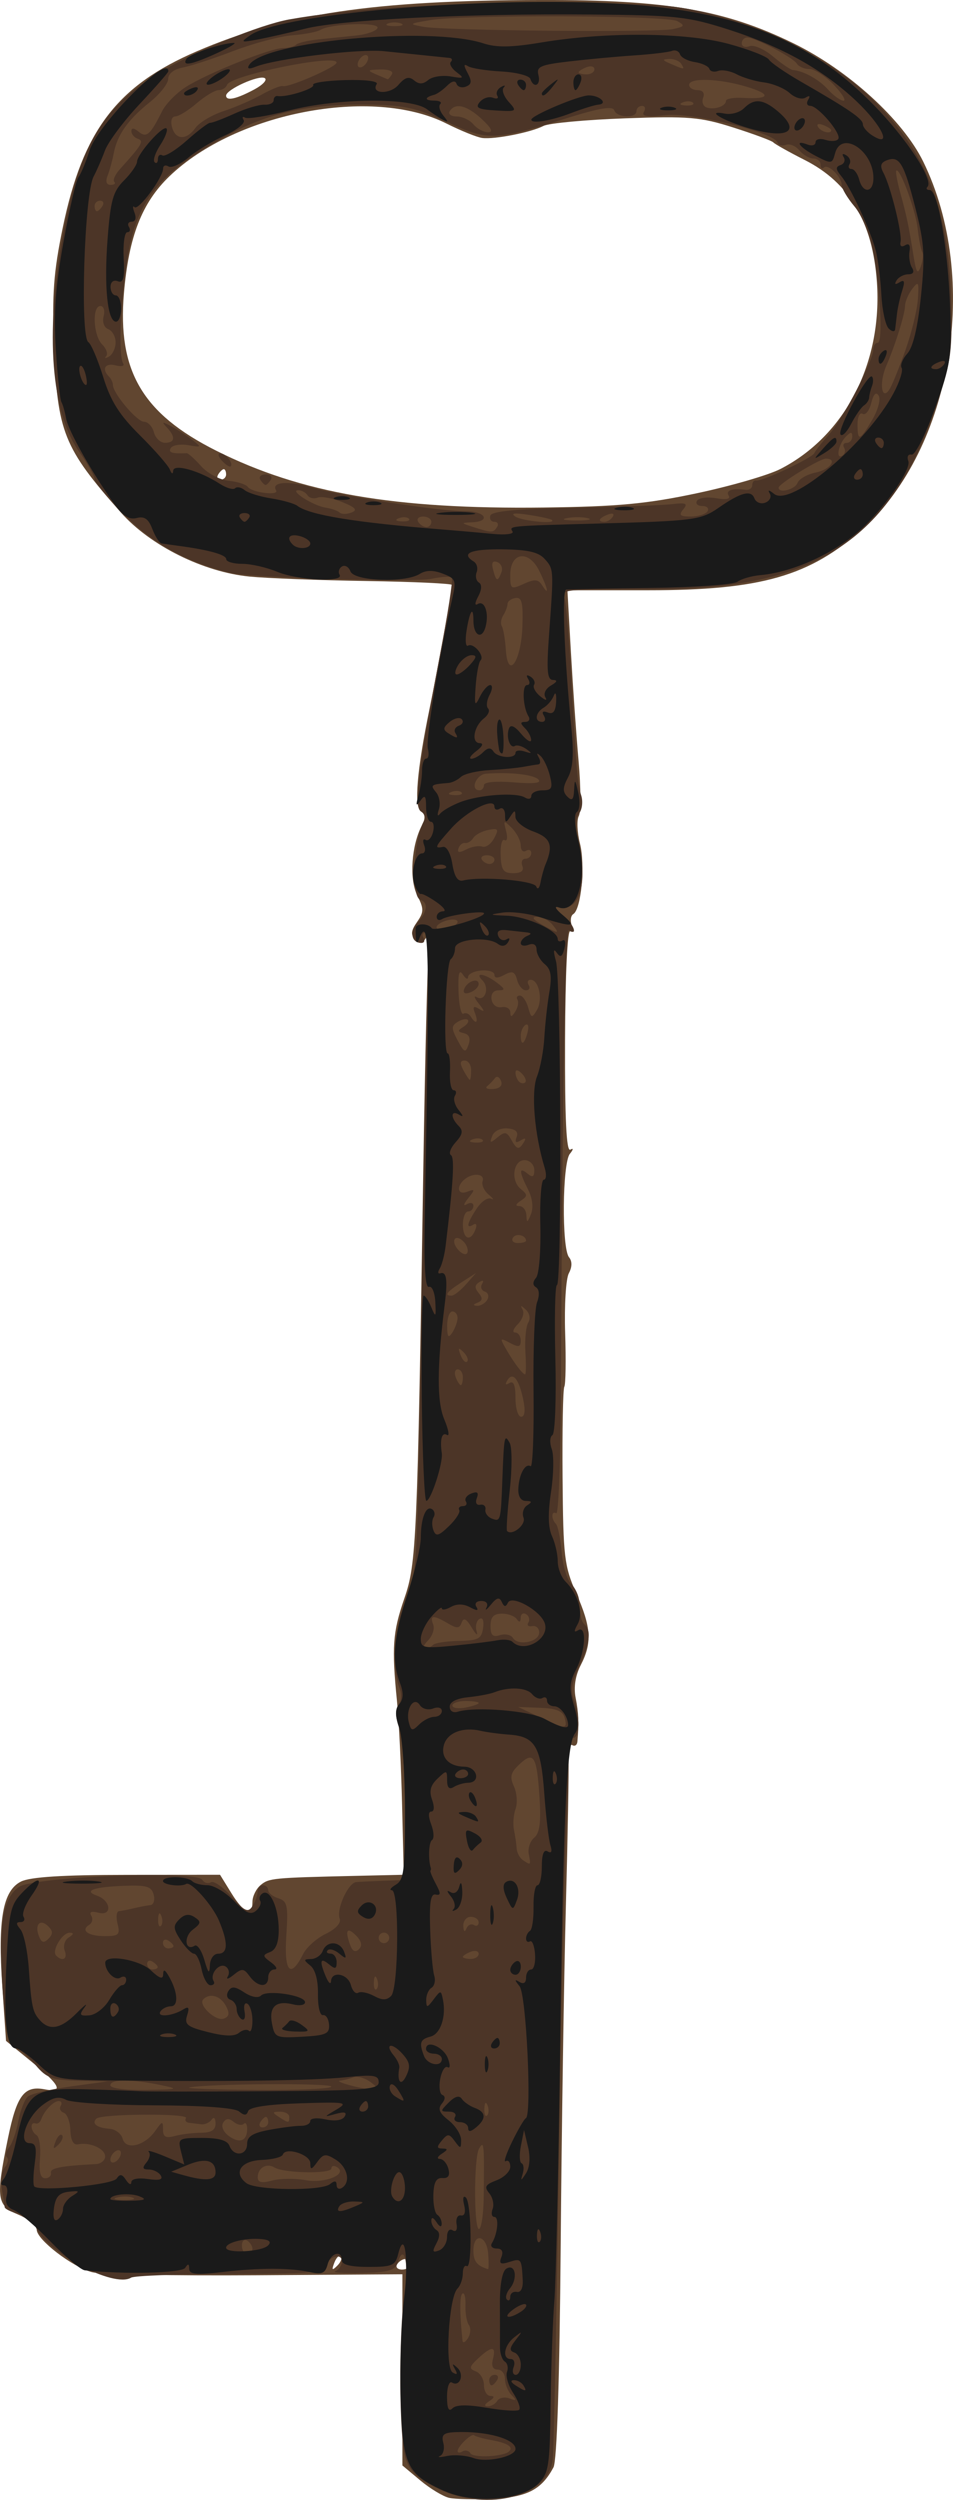 <?xml version="1.0" encoding="UTF-8" standalone="no"?>
<!-- Created with Inkscape (http://www.inkscape.org/) -->

<svg
   width="47.922mm"
   height="125.644mm"
   viewBox="0 0 47.922 125.644"
   version="1.1"
   id="svg1"
   xml:space="preserve"
   xmlns="http://www.w3.org/2000/svg"
   xmlns:svg="http://www.w3.org/2000/svg"><defs
     id="defs1" /><g
     id="layer1"
     transform="translate(-59.504,-60.873)"><g
       id="g1"><path
         style="display:inline;fill:#614630"
         d="m 82.094,186.418 c -0.305,-0.069 -0.96,-0.463 -1.455,-0.877 l -0.9,-0.752 v -4.805 -4.805 l -7.408,0.051 c -4.075,0.028 -7.766,-0.042 -8.202,-0.157 -0.987,-0.259 -2.778,-1.634 -2.778,-2.133 0,-0.204 -0.417,-0.545 -0.926,-0.758 -1.091,-0.456 -1.141,-0.824 -0.518,-3.853 0.441,-2.146 0.815,-2.642 1.841,-2.446 0.976,0.186 0.791,-0.205 -0.653,-1.383 l -1.288,-1.051 -0.187,-2.741 c -0.23,-3.368 0.026,-4.805 0.938,-5.266 0.458,-0.232 2.1,-0.336 5.336,-0.338 l 4.675,-0.004 0.572,0.926 c 0.631,1.021 1.058,1.194 1.058,0.429 0,-0.273 0.185,-0.65 0.411,-0.838 0.42,-0.349 0.604,-0.366 4.782,-0.462 l 2.415,-0.055 -0.084,-3.506 c -0.046,-1.928 -0.162,-4.28 -0.257,-5.226 -0.271,-2.699 -0.216,-3.461 0.371,-5.159 0.608,-1.76 0.653,-2.792 0.954,-21.696 0.088,-5.53 0.211,-10.471 0.274,-10.98 0.079,-0.642 0.039,-0.805 -0.132,-0.531 -0.186,0.299 -0.32,0.32 -0.552,0.088 -0.232,-0.232 -0.21,-0.444 0.092,-0.875 0.352,-0.503 0.353,-0.66 0.008,-1.351 -0.405,-0.813 -0.289,-2.507 0.242,-3.516 0.183,-0.347 0.166,-0.555 -0.054,-0.692 -0.356,-0.22 -0.198,-2.094 0.435,-5.162 0.368,-1.782 1.134,-5.944 1.144,-6.218 0.003,-0.073 -1.93,-0.163 -4.295,-0.2 -2.365,-0.037 -5.014,-0.137 -5.887,-0.222 -2.33,-0.225 -5.009,-1.556 -6.482,-3.22 -2.886,-3.26 -3.194,-4.026 -3.366,-8.397 -0.102,-2.571 -0.018,-3.697 0.441,-5.918 1.008,-4.881 2.729,-7.143 6.746,-8.869 4.42,-1.899 8.882,-2.562 17.345,-2.576 6.276,-0.011 9.207,0.493 12.651,2.176 2.756,1.346 5.501,3.846 6.528,5.946 2.875,5.877 1.471,14.396 -3.042,18.453 -2.65,2.382 -5.125,3.092 -10.787,3.092 h -4.063 l 0.176,3.109 c 0.097,1.71 0.271,4.18 0.387,5.49 0.116,1.31 0.12,2.545 0.01,2.746 -0.11,0.2 -0.084,0.823 0.058,1.384 0.274,1.08 0.064,3.299 -0.336,3.546 -0.131,0.081 -0.163,0.341 -0.072,0.579 0.091,0.237 0.056,0.365 -0.078,0.283 -0.145,-0.089 -0.251,2.135 -0.263,5.499 -0.013,3.955 0.066,5.598 0.265,5.479 0.166,-0.099 0.155,-0.01 -0.026,0.213 -0.376,0.465 -0.411,4.741 -0.042,5.192 0.166,0.203 0.163,0.489 -0.009,0.809 -0.146,0.273 -0.229,1.62 -0.184,2.993 0.045,1.374 0.026,2.593 -0.042,2.71 -0.067,0.116 -0.107,2.167 -0.088,4.556 0.032,3.997 0.087,4.462 0.685,5.815 0.759,1.716 0.808,2.499 0.229,3.62 -0.27,0.522 -0.362,1.113 -0.257,1.641 0.149,0.746 0.17,1.264 0.089,2.202 -0.015,0.175 -0.131,0.255 -0.258,0.177 -0.127,-0.078 -0.212,0.254 -0.189,0.739 0.023,0.485 -0.037,3.799 -0.133,7.364 -0.096,3.565 -0.213,11.253 -0.261,17.083 -0.054,6.673 -0.188,10.791 -0.362,11.115 -0.598,1.117 -1.318,1.492 -3.024,1.576 -0.917,0.045 -1.916,0.026 -2.221,-0.043 z m -5.449,-12.144 c -0.081,-0.082 -0.229,0.065 -0.329,0.326 -0.144,0.377 -0.113,0.407 0.148,0.148 0.181,-0.179 0.262,-0.393 0.181,-0.474 z m 3.491,0.404 c 0,-0.146 -0.112,-0.265 -0.249,-0.265 -0.137,0 -0.323,0.119 -0.412,0.265 -0.09,0.146 0.022,0.265 0.249,0.265 0.227,0 0.412,-0.119 0.412,-0.265 z M 94.548,85.663 c 1.712,-0.363 3.605,-0.912 4.206,-1.222 3.246,-1.671 5.132,-5.328 4.845,-9.397 -0.213,-3.01 -1.382,-4.989 -3.62,-6.124 -0.8,-0.406 -1.515,-0.806 -1.587,-0.889 -0.073,-0.083 -0.974,-0.418 -2.002,-0.745 -1.672,-0.532 -2.251,-0.581 -5.471,-0.464 -1.98,0.072 -3.818,0.243 -4.083,0.38 -0.628,0.325 -2.466,0.687 -3.079,0.607 -0.264,-0.034 -1.08,-0.364 -1.813,-0.732 -3.718,-1.868 -10.568,-0.562 -13.915,2.652 -1.389,1.333 -2.051,3.033 -2.292,5.881 -0.331,3.908 0.926,6.052 4.643,7.917 4.246,2.131 8.964,2.949 16.465,2.854 3.726,-0.047 5.178,-0.182 7.705,-0.718 z M 70.874,84.719 c 0,-0.146 -0.052,-0.265 -0.117,-0.265 -0.064,0 -0.19,0.119 -0.28,0.265 -0.09,0.146 -0.037,0.265 0.117,0.265 0.154,0 0.28,-0.119 0.28,-0.265 z m 1.427,-19.355 c 0.421,-0.226 0.654,-0.479 0.518,-0.563 -0.288,-0.178 -1.945,0.57 -1.945,0.878 0,0.287 0.519,0.172 1.427,-0.315 z"
         id="path3" /><path
         style="display:inline;fill:#4c3527"
         d="m 81.56,185.965 c -1.028,-0.491 -1.425,-0.854 -1.654,-1.509 -0.341,-0.979 -0.37,-6.266 -0.047,-8.456 0.209,-1.412 -0.042,-2.405 -0.357,-1.416 -0.128,0.402 -0.454,0.497 -1.812,0.529 -0.911,0.022 -1.508,-0.018 -1.326,-0.088 0.182,-0.07 0.331,-0.293 0.331,-0.494 0,-0.217 -0.162,-0.304 -0.397,-0.214 -0.218,0.084 -0.397,0.307 -0.397,0.497 0,0.27 -1.029,0.346 -4.757,0.35 -2.616,0.003 -4.888,0.086 -5.048,0.185 -0.871,0.539 -4.305,-1.292 -4.802,-2.559 -0.103,-0.262 -0.49,-0.553 -0.86,-0.646 -0.37,-0.093 -0.683,-0.245 -0.695,-0.339 -0.012,-0.093 -0.077,-0.508 -0.145,-0.922 -0.068,-0.413 7.32e-4,-0.901 0.152,-1.083 0.151,-0.182 0.199,-0.406 0.107,-0.499 -0.092,-0.092 -0.042,-0.319 0.111,-0.505 0.153,-0.185 0.361,-0.779 0.462,-1.32 0.101,-0.541 0.32,-1.095 0.487,-1.233 0.167,-0.138 1.136,-0.365 2.155,-0.505 l 1.852,-0.254 -1.498,-0.034 c -1.295,-0.029 -1.582,-0.134 -2.122,-0.776 -0.344,-0.408 -0.813,-0.815 -1.044,-0.903 -0.323,-0.124 -0.462,-0.745 -0.606,-2.698 -0.245,-3.331 -0.018,-4.82 0.816,-5.367 0.791,-0.518 8.915,-0.83 9.21,-0.353 0.096,0.156 0.291,0.211 0.433,0.124 0.142,-0.088 0.61,0.238 1.04,0.723 0.653,0.736 0.826,0.817 1.043,0.486 0.143,-0.218 0.262,-0.546 0.264,-0.728 0.002,-0.182 0.123,-0.331 0.269,-0.331 0.146,0 0.265,0.111 0.265,0.247 0,0.136 0.23,0.32 0.512,0.409 0.453,0.144 0.499,0.36 0.399,1.891 -0.119,1.822 0.212,2.174 0.85,0.904 0.168,-0.334 0.68,-0.789 1.138,-1.011 0.496,-0.24 0.777,-0.545 0.697,-0.755 -0.182,-0.475 0.424,-1.812 0.836,-1.845 0.182,-0.015 0.807,-0.044 1.389,-0.066 l 1.058,-0.04 v -3.4 c 0,-1.87 -0.132,-3.778 -0.292,-4.239 -0.193,-0.553 -0.204,-0.95 -0.033,-1.164 0.147,-0.184 0.167,-0.555 0.046,-0.854 -0.398,-0.988 -0.255,-3.011 0.313,-4.422 0.622,-1.545 0.578,-0.547 0.88,-20.052 0.087,-5.603 0.218,-10.931 0.291,-11.84 0.088,-1.096 0.036,-1.654 -0.155,-1.654 -0.158,0 -0.214,0.119 -0.124,0.265 0.09,0.146 0.044,0.265 -0.101,0.265 -0.506,0 -0.61,-0.565 -0.189,-1.03 0.491,-0.542 0.545,-1.002 0.135,-1.139 -0.49,-0.163 -0.341,-3.115 0.203,-3.994 0.084,-0.136 0.014,-0.332 -0.156,-0.437 -0.379,-0.234 -0.144,-2.219 0.917,-7.747 0.411,-2.143 0.692,-3.952 0.623,-4.02 -0.068,-0.068 -0.538,-0.038 -1.043,0.068 -0.835,0.175 -9.104,-0.065 -10.047,-0.291 -2.244,-0.538 -4.004,-1.507 -5.477,-3.016 -0.771,-0.79 -1.402,-1.56 -1.402,-1.712 0,-0.152 -0.35,-0.771 -0.777,-1.377 -1.404,-1.989 -1.706,-5.89 -0.835,-10.759 0.812,-4.535 2.016,-6.575 4.91,-8.317 1.721,-1.036 5.037,-2.388 6.492,-2.646 3.072,-0.545 7.252,-0.809 12.832,-0.81 5.834,-6.36e-4 6.537,0.05 8.648,0.62 3.22,0.87 6.095,2.44 8.031,4.387 2.651,2.665 3.697,5.516 3.785,10.314 0.042,2.264 -0.051,2.852 -0.79,4.999 -2.303,6.692 -6.063,9.124 -14.118,9.132 -4.868,0.005 -4.684,-0.016 -4.532,0.511 0.073,0.255 0.212,1.892 0.308,3.638 0.273,4.967 0.327,5.609 0.518,6.21 0.098,0.309 0.048,0.72 -0.111,0.912 -0.21,0.253 -0.209,0.704 0.006,1.641 0.413,1.807 0.039,3.172 -0.842,3.07 l -0.638,-0.073 0.595,0.419 c 0.542,0.382 0.888,1.13 0.376,0.814 -0.197,-0.122 -0.324,7.157 -0.412,23.693 -0.017,3.151 -0.12,5.674 -0.229,5.607 -0.249,-0.153 -0.262,0.286 -0.016,0.533 0.1,0.1 0.229,0.733 0.285,1.407 0.056,0.673 0.272,1.393 0.479,1.6 0.207,0.207 0.391,0.606 0.409,0.887 0.055,0.843 0.09,0.987 0.298,1.194 0.315,0.315 0.218,0.956 -0.313,2.081 -0.358,0.757 -0.428,1.217 -0.256,1.671 0.322,0.847 0.301,1.915 -0.037,1.915 -0.151,0 -0.26,0.446 -0.242,0.992 0.019,0.546 -0.036,2.302 -0.122,3.903 -0.086,1.601 -0.23,7.911 -0.32,14.023 -0.152,10.259 -0.259,15.796 -0.334,17.25 -0.098,1.915 -3.239,2.778 -5.749,1.578 z m 3.55,-1.887 c 0.223,-0.223 -0.088,-0.417 -0.902,-0.565 -0.415,-0.075 -0.801,-0.183 -0.858,-0.24 -0.123,-0.123 -0.834,0.554 -0.834,0.794 0,0.092 0.111,0.098 0.246,0.015 0.135,-0.084 0.316,-0.04 0.4,0.097 0.153,0.247 1.678,0.169 1.947,-0.1 z m -0.598,-2.54 c 0.096,-0.155 0.371,-0.208 0.611,-0.117 0.35,0.133 0.371,0.1 0.106,-0.167 -0.182,-0.183 -0.331,-0.547 -0.331,-0.809 0,-0.262 -0.167,-0.476 -0.372,-0.476 -0.242,0 -0.324,-0.185 -0.234,-0.529 0.173,-0.661 -0.057,-0.672 -0.742,-0.034 -0.456,0.425 -0.474,0.518 -0.121,0.653 0.226,0.087 0.411,0.399 0.411,0.695 0,0.296 0.149,0.539 0.331,0.542 0.22,0.003 0.198,0.089 -0.066,0.261 -0.238,0.154 -0.271,0.258 -0.082,0.261 0.173,0.002 0.394,-0.123 0.49,-0.279 z m -0.408,-1.04 c 0,-0.146 0.126,-0.265 0.28,-0.265 0.154,0 0.207,0.119 0.117,0.265 -0.09,0.146 -0.216,0.265 -0.28,0.265 -0.064,0 -0.117,-0.119 -0.117,-0.265 z m -1.022,-2.769 c -0.109,-0.15 -0.186,-0.593 -0.171,-0.983 0.015,-0.39 -0.053,-0.661 -0.15,-0.601 -0.147,0.091 -0.147,0.972 5.08e-4,2.369 0.015,0.146 0.138,0.09 0.273,-0.123 0.135,-0.213 0.156,-0.511 0.047,-0.661 z m 0.97,-3.581 c -0.072,-0.943 -0.742,-1.082 -0.742,-0.154 0,0.534 0.181,0.764 0.732,0.927 0.039,0.011 0.043,-0.336 0.01,-0.773 z m -11.854,-0.249 c 0,-0.137 -0.119,-0.323 -0.265,-0.412 -0.146,-0.09 -0.265,0.022 -0.265,0.249 0,0.227 0.119,0.412 0.265,0.412 0.146,0 0.265,-0.112 0.265,-0.249 z m 11.628,-2.529 c 0.033,-2.79 0.02,-2.931 -0.229,-2.514 -0.281,0.471 -0.263,4.316 0.019,4.032 0.107,-0.107 0.201,-0.791 0.21,-1.518 z m -17.642,-0.041 c -0.179,-0.072 -0.536,-0.077 -0.794,-0.01 -0.257,0.067 -0.111,0.126 0.326,0.132 0.437,0.005 0.647,-0.05 0.468,-0.122 z m 8.688,-0.88 c 0.983,0.18 2.145,-0.305 1.576,-0.657 -0.154,-0.095 -0.28,-0.064 -0.28,0.07 0,0.281 -2.392,0.24 -2.861,-0.049 -0.394,-0.243 -0.843,0.018 -0.843,0.491 0,0.262 0.196,0.306 0.726,0.164 0.4,-0.107 1.157,-0.116 1.682,-0.019 z m -12.808,-0.368 c -0.045,-0.24 0.514,-0.349 2.264,-0.44 0.255,-0.013 0.463,-0.187 0.463,-0.387 0,-0.387 -0.77,-0.73 -1.362,-0.606 -0.233,0.049 -0.368,-0.198 -0.386,-0.706 -0.015,-0.429 -0.165,-0.827 -0.332,-0.882 -0.168,-0.056 -0.238,-0.211 -0.155,-0.344 0.082,-0.133 0.038,-0.242 -0.098,-0.242 -0.267,0 -0.741,0.496 -0.885,0.926 -0.049,0.146 -0.178,0.235 -0.287,0.198 -0.291,-0.097 -0.242,0.405 0.058,0.59 0.141,0.087 0.218,0.61 0.171,1.162 -0.059,0.69 0.022,1.004 0.258,1.004 0.189,0 0.32,-0.124 0.292,-0.275 z m 0.23,-1.567 c 0.099,-0.261 0.247,-0.408 0.329,-0.326 0.081,0.082 1.68e-4,0.295 -0.181,0.474 -0.261,0.259 -0.292,0.229 -0.148,-0.148 z m 3.29,0.576 c 0,-0.146 -0.119,-0.191 -0.265,-0.101 -0.146,0.09 -0.265,0.283 -0.265,0.428 0,0.146 0.119,0.191 0.265,0.101 0.146,-0.09 0.265,-0.283 0.265,-0.428 z m 1.728,-1.119 c 0.353,-0.503 0.389,-0.51 0.389,-0.069 0,0.376 0.136,0.45 0.595,0.327 0.327,-0.088 0.923,-0.161 1.323,-0.163 0.517,-0.003 0.726,-0.138 0.724,-0.467 -0.002,-0.27 -0.085,-0.349 -0.198,-0.19 -0.107,0.15 -0.343,0.255 -0.525,0.232 -0.182,-0.023 -0.457,-0.057 -0.611,-0.075 -0.154,-0.018 -0.223,-0.125 -0.154,-0.238 0.153,-0.248 -4.258,-0.218 -4.507,0.03 -0.248,0.248 0.028,0.461 0.661,0.509 0.298,0.022 0.596,0.247 0.662,0.498 0.156,0.595 1.109,0.366 1.641,-0.394 z m 4.622,-0.1 c 0,-0.234 -0.078,-0.347 -0.174,-0.251 -0.096,0.096 -0.323,0.05 -0.506,-0.101 -0.233,-0.193 -0.39,-0.18 -0.528,0.042 -0.113,0.182 0.007,0.466 0.28,0.666 0.549,0.402 0.927,0.256 0.927,-0.356 z m 1.058,-0.337 c 0,-0.146 -0.053,-0.265 -0.117,-0.265 -0.064,0 -0.19,0.119 -0.28,0.265 -0.09,0.146 -0.037,0.265 0.117,0.265 0.154,0 0.28,-0.119 0.28,-0.265 z m 1.058,-0.265 c 0,-0.146 -0.208,-0.263 -0.463,-0.261 -0.396,0.003 -0.405,0.041 -0.066,0.261 0.499,0.323 0.529,0.323 0.529,0 z m 9.97,-0.579 c -0.084,-0.211 -0.147,-0.148 -0.16,0.16 -0.011,0.279 0.051,0.435 0.139,0.347 0.088,-0.088 0.097,-0.316 0.021,-0.507 z m -16.453,-1.024 c -1.472,-0.304 -2.514,-0.298 -2.514,0.015 0,0.153 0.751,0.252 1.786,0.234 1.654,-0.028 1.708,-0.047 0.728,-0.249 z m 8.599,0.081 c 1.7e-5,-0.188 -6.301,-0.147 -7.144,0.046 -0.218,0.05 1.3,0.105 3.373,0.122 2.074,0.017 3.77,-0.059 3.77,-0.168 z m 1.992,-0.213 c -0.287,-0.217 -0.684,-0.332 -0.882,-0.256 -0.198,0.076 -0.499,0.152 -0.669,0.169 -0.35,0.035 1.067,0.423 1.675,0.458 0.289,0.017 0.255,-0.084 -0.125,-0.371 z m -7.298,-3.849 c -0.27,-0.504 -0.802,-0.657 -1.133,-0.326 -0.279,0.279 0.626,1.126 1.035,0.969 0.274,-0.105 0.299,-0.269 0.098,-0.644 z m 7.603,-1.346 c -0.084,-0.211 -0.147,-0.148 -0.16,0.16 -0.011,0.279 0.051,0.435 0.139,0.347 0.088,-0.088 0.097,-0.316 0.021,-0.507 z m -11.029,-0.596 c 0,-0.064 -0.119,-0.19 -0.265,-0.28 -0.146,-0.09 -0.265,-0.037 -0.265,0.117 0,0.154 0.119,0.28 0.265,0.28 0.146,0 0.265,-0.052 0.265,-0.117 z m -4.677,-0.836 c -0.089,-0.233 0.004,-0.529 0.207,-0.657 0.25,-0.158 0.265,-0.235 0.048,-0.238 -0.381,-0.005 -0.924,0.911 -0.684,1.152 0.323,0.323 0.59,0.163 0.429,-0.257 z m 20.817,0.167 c 0,-0.141 -0.179,-0.188 -0.397,-0.104 -0.218,0.084 -0.397,0.199 -0.397,0.256 0,0.057 0.179,0.104 0.397,0.104 0.218,0 0.397,-0.115 0.397,-0.256 z m -6.182,-0.936 c -0.448,-0.448 -0.557,-0.232 -0.265,0.527 0.112,0.292 0.255,0.348 0.433,0.171 0.177,-0.177 0.122,-0.409 -0.167,-0.698 z m -9.164,0.547 c 0,-0.064 -0.119,-0.19 -0.265,-0.28 -0.146,-0.09 -0.265,-0.037 -0.265,0.117 0,0.154 0.119,0.28 0.265,0.28 0.146,0 0.265,-0.052 0.265,-0.117 z m -6.293,-0.99 c -0.404,-0.404 -0.702,-0.106 -0.478,0.478 0.132,0.345 0.247,0.379 0.482,0.144 0.235,-0.235 0.234,-0.383 -0.004,-0.622 z m 17.141,0.578 c 0,-0.146 -0.119,-0.265 -0.265,-0.265 -0.146,0 -0.265,0.119 -0.265,0.265 0,0.146 0.119,0.265 0.265,0.265 0.146,0 0.265,-0.119 0.265,-0.265 z m -13.661,-0.706 c -0.085,-0.34 -0.053,-0.626 0.072,-0.638 0.125,-0.011 0.465,-0.078 0.756,-0.148 0.291,-0.07 0.662,-0.14 0.824,-0.156 0.162,-0.016 0.236,-0.252 0.165,-0.525 -0.108,-0.413 -0.357,-0.488 -1.485,-0.445 -1.55,0.059 -2.071,0.25 -1.36,0.499 0.706,0.248 0.769,1.037 0.068,0.854 -0.35,-0.092 -0.479,-0.04 -0.364,0.146 0.098,0.158 0.055,0.364 -0.095,0.457 -0.459,0.284 -0.067,0.573 0.776,0.573 0.705,0 0.781,-0.073 0.644,-0.617 z m 17.917,0.058 c 0.133,0.082 0.242,0.024 0.242,-0.131 0,-0.154 -0.179,-0.28 -0.397,-0.28 -0.218,0 -0.387,0.208 -0.376,0.463 0.013,0.279 0.074,0.331 0.155,0.131 0.074,-0.183 0.243,-0.265 0.376,-0.183 z M 67.616,157.165 c -0.084,-0.211 -0.147,-0.148 -0.16,0.16 -0.011,0.279 0.051,0.435 0.139,0.347 0.088,-0.088 0.097,-0.316 0.021,-0.507 z m 18.476,-3.108 c -0.054,-0.282 0.07,-0.652 0.276,-0.823 0.274,-0.228 0.346,-0.761 0.267,-1.994 -0.135,-2.108 -0.287,-2.366 -1.001,-1.701 -0.456,0.425 -0.509,0.633 -0.286,1.122 0.15,0.33 0.187,0.838 0.082,1.129 -0.105,0.291 -0.142,0.767 -0.081,1.058 0.061,0.291 0.122,0.708 0.135,0.926 0.013,0.218 0.155,0.484 0.315,0.591 0.402,0.269 0.405,0.266 0.294,-0.31 z m 1.809,-6.837 c -0.091,-0.346 -0.414,-0.481 -1.232,-0.512 l -1.109,-0.042 1.058,0.503 c 1.322,0.628 1.435,0.632 1.283,0.051 z m -4.326,-0.752 c 0,-0.056 -0.298,-0.101 -0.661,-0.101 -0.364,0 -0.661,0.103 -0.661,0.228 0,0.125 0.298,0.171 0.661,0.101 0.364,-0.07 0.661,-0.172 0.661,-0.228 z m -2.293,-2.924 c 0.097,-0.097 0.683,-0.186 1.301,-0.198 0.973,-0.019 1.136,-0.106 1.213,-0.646 0.054,-0.383 -0.018,-0.559 -0.187,-0.455 -0.151,0.094 -0.213,0.375 -0.136,0.625 0.076,0.25 -0.032,0.169 -0.241,-0.181 -0.275,-0.461 -0.416,-0.533 -0.513,-0.265 -0.109,0.304 -0.234,0.311 -0.693,0.04 -0.732,-0.432 -0.922,-0.417 -0.739,0.059 0.082,0.214 -0.033,0.571 -0.255,0.794 -0.222,0.223 -0.297,0.405 -0.165,0.405 0.132,0 0.319,-0.08 0.416,-0.177 z m 5.335,-0.617 c 0,-0.218 -0.158,-0.364 -0.35,-0.324 -0.193,0.04 -0.28,-0.041 -0.194,-0.18 0.086,-0.139 0.035,-0.328 -0.113,-0.419 -0.148,-0.091 -0.271,-0.01 -0.273,0.18 -0.003,0.226 -0.071,0.249 -0.198,0.066 -0.107,-0.154 -0.447,-0.278 -0.757,-0.274 -0.409,0.005 -0.562,0.173 -0.562,0.619 0,0.468 0.112,0.577 0.474,0.462 0.261,-0.083 0.555,-0.02 0.653,0.14 0.258,0.418 1.32,0.202 1.32,-0.269 z m -0.801,-11.708 c -0.22,-1.043 -0.525,-1.416 -0.798,-0.974 -0.131,0.212 -0.094,0.261 0.102,0.14 0.209,-0.129 0.305,0.108 0.305,0.753 0,0.518 0.129,0.942 0.286,0.942 0.183,0 0.221,-0.309 0.104,-0.86 z m -3.036,-1.124 c 0,-0.218 -0.115,-0.397 -0.256,-0.397 -0.141,0 -0.188,0.179 -0.104,0.397 0.084,0.218 0.199,0.397 0.256,0.397 0.057,0 0.104,-0.179 0.104,-0.397 z m 3.145,-1.268 c -0.038,-0.624 0.026,-1.29 0.142,-1.478 0.122,-0.197 0.07,-0.474 -0.121,-0.651 -0.253,-0.234 -0.292,-0.234 -0.16,0.002 0.095,0.17 -0.015,0.498 -0.245,0.728 -0.23,0.23 -0.291,0.418 -0.135,0.418 0.156,0 0.283,0.183 0.283,0.406 0,0.327 -0.105,0.35 -0.541,0.117 -0.506,-0.271 -0.519,-0.251 -0.198,0.308 0.384,0.67 0.828,1.261 0.958,1.276 0.047,0.006 0.055,-0.501 0.016,-1.125 z m -3.112,0.006 c -0.261,-0.259 -0.292,-0.229 -0.148,0.148 0.099,0.261 0.247,0.408 0.329,0.326 0.081,-0.082 1.67e-4,-0.295 -0.181,-0.474 z m -0.301,-1.715 c 0.002,-0.182 -0.115,-0.331 -0.261,-0.331 -0.146,0 -0.263,0.327 -0.261,0.728 0.003,0.567 0.061,0.64 0.261,0.331 0.141,-0.218 0.258,-0.546 0.261,-0.728 z m 1.49,-0.91 c 0.107,-0.173 0.054,-0.362 -0.118,-0.419 -0.172,-0.057 -0.234,-0.232 -0.138,-0.387 0.106,-0.171 0.049,-0.205 -0.143,-0.086 -0.232,0.143 -0.24,0.291 -0.03,0.544 0.212,0.255 0.198,0.384 -0.053,0.485 -0.235,0.094 -0.243,0.144 -0.027,0.158 0.173,0.011 0.403,-0.121 0.51,-0.294 z m -1.064,-0.784 0.504,-0.57 -0.728,0.468 c -0.75,0.483 -0.892,0.672 -0.504,0.672 0.123,0 0.45,-0.257 0.728,-0.57 z m -0.123,-2.147 c -0.43,-0.43 -0.676,-0.028 -0.259,0.425 0.197,0.214 0.4,0.271 0.453,0.127 0.053,-0.144 -0.035,-0.392 -0.194,-0.552 z m 3.141,-0.045 c 0,-0.279 -0.508,-0.397 -0.659,-0.152 -0.091,0.148 0.019,0.269 0.246,0.269 0.227,0 0.412,-0.052 0.412,-0.117 z m -2.545,-0.559 c 0.09,-0.235 0.046,-0.342 -0.104,-0.249 -0.382,0.236 -0.321,-0.063 0.164,-0.803 0.234,-0.357 0.562,-0.583 0.728,-0.5 0.166,0.082 0.113,-0.008 -0.118,-0.201 -0.231,-0.193 -0.37,-0.499 -0.309,-0.681 0.121,-0.359 -0.432,-0.442 -0.859,-0.128 -0.474,0.348 -0.422,0.849 0.069,0.664 0.417,-0.156 0.423,-0.126 0.063,0.325 -0.231,0.289 -0.259,0.414 -0.066,0.299 0.182,-0.109 0.331,-0.073 0.331,0.082 0,0.154 -0.119,0.28 -0.265,0.28 -0.146,0 -0.265,0.298 -0.265,0.661 0,0.735 0.386,0.888 0.63,0.251 z m 2.643,-2.024 c -0.454,-0.894 -0.462,-1.152 -0.023,-0.788 0.255,0.212 0.34,0.167 0.34,-0.18 0,-0.254 -0.205,-0.478 -0.456,-0.497 -0.594,-0.045 -0.759,1.012 -0.226,1.447 0.354,0.289 0.355,0.355 0.002,0.591 -0.266,0.178 -0.288,0.267 -0.066,0.27 0.182,0.002 0.339,0.212 0.349,0.467 0.016,0.393 0.051,0.383 0.231,-0.066 0.131,-0.327 0.073,-0.802 -0.151,-1.244 z m -0.206,-2.369 c 0.126,-0.203 0.072,-0.233 -0.162,-0.089 -0.244,0.151 -0.306,0.1 -0.203,-0.168 0.1,-0.261 -0.047,-0.401 -0.458,-0.435 -0.35,-0.029 -0.675,0.131 -0.77,0.379 -0.141,0.368 -0.104,0.379 0.264,0.073 0.364,-0.302 0.466,-0.288 0.681,0.095 0.298,0.532 0.395,0.554 0.648,0.145 z m -2.081,-0.119 c -0.088,-0.088 -0.316,-0.097 -0.507,-0.021 -0.211,0.085 -0.148,0.147 0.16,0.16 0.279,0.011 0.435,-0.051 0.347,-0.139 z m 0.932,-2.959 c -0.077,-0.201 -0.214,-0.266 -0.305,-0.144 -0.091,0.121 -0.266,0.304 -0.39,0.405 -0.124,0.101 0.013,0.166 0.305,0.144 0.333,-0.025 0.478,-0.175 0.39,-0.405 z m 1.04,-0.378 c -0.19,-0.19 -0.313,-0.205 -0.313,-0.04 0,0.15 0.079,0.353 0.176,0.45 0.097,0.097 0.238,0.115 0.313,0.04 0.075,-0.075 -0.004,-0.278 -0.176,-0.45 z m -2.543,-0.163 c 0,-0.267 -0.147,-0.485 -0.326,-0.485 -0.234,0 -0.253,0.137 -0.066,0.485 0.143,0.267 0.289,0.485 0.326,0.485 0.036,0 0.066,-0.218 0.066,-0.485 z m -0.358,-1.857 c -0.329,-0.077 -0.336,-0.132 -0.038,-0.316 0.199,-0.123 0.302,-0.283 0.229,-0.356 -0.073,-0.073 -0.302,-0.028 -0.509,0.101 -0.325,0.201 -0.326,0.329 -0.003,0.932 0.332,0.62 0.394,0.645 0.547,0.216 0.113,-0.317 0.036,-0.515 -0.226,-0.576 z m 3.194,-0.04 c 0.076,-0.291 0.031,-0.463 -0.101,-0.381 -0.132,0.082 -0.24,0.32 -0.24,0.53 0,0.548 0.18,0.47 0.341,-0.148 z m -2.644,-0.969 c -0.127,-0.33 -0.075,-0.384 0.207,-0.214 0.301,0.182 0.297,0.128 -0.021,-0.272 -0.218,-0.274 -0.261,-0.417 -0.094,-0.317 0.412,0.247 0.655,-0.471 0.285,-0.842 -0.431,-0.431 0.116,-0.348 0.719,0.108 0.422,0.319 0.438,0.388 0.09,0.388 -0.255,0 -0.395,0.184 -0.351,0.463 0.042,0.264 0.259,0.43 0.506,0.385 0.238,-0.043 0.435,0.076 0.437,0.265 0.003,0.251 0.069,0.239 0.247,-0.042 0.134,-0.211 0.184,-0.479 0.113,-0.595 -0.072,-0.116 -0.018,-0.211 0.119,-0.211 0.137,0 0.325,0.268 0.417,0.595 0.154,0.547 0.19,0.557 0.444,0.127 0.305,-0.517 0.095,-1.516 -0.318,-1.516 -0.144,0 -0.189,0.119 -0.099,0.265 0.09,0.146 0.026,0.265 -0.141,0.265 -0.168,0 -0.366,-0.235 -0.442,-0.523 -0.11,-0.421 -0.234,-0.471 -0.637,-0.255 -0.339,0.181 -0.5,0.18 -0.5,-0.003 0,-0.149 -0.298,-0.246 -0.661,-0.216 -0.364,0.03 -0.663,0.178 -0.666,0.328 -0.002,0.15 -0.121,0.094 -0.263,-0.124 -0.186,-0.285 -0.248,-0.047 -0.218,0.849 0.023,0.685 0.133,1.189 0.245,1.12 0.112,-0.069 0.279,-0.005 0.37,0.143 0.262,0.424 0.4,0.314 0.214,-0.171 z m -0.548,-1.197 c 0.132,-0.396 0.733,-0.613 0.733,-0.266 0,0.142 -0.189,0.331 -0.419,0.419 -0.258,0.099 -0.379,0.04 -0.314,-0.154 z m -0.325,-3.396 c 0,-0.115 -0.238,-0.147 -0.529,-0.071 -0.291,0.076 -0.529,0.232 -0.529,0.347 0,0.115 0.238,0.147 0.529,0.071 0.291,-0.076 0.529,-0.232 0.529,-0.347 z m 4.762,0.138 c -0.181,-0.218 -0.523,-0.393 -0.76,-0.388 -0.296,0.006 -0.224,0.127 0.231,0.388 0.849,0.485 0.932,0.485 0.529,0 z m -1.505,-2.943 c -0.077,-0.2 -0.008,-0.364 0.153,-0.364 0.161,0 0.293,-0.126 0.293,-0.28 0,-0.154 -0.119,-0.207 -0.265,-0.117 -0.146,0.09 -0.265,-0.031 -0.265,-0.268 0,-0.237 -0.2,-0.631 -0.445,-0.876 -0.416,-0.416 -0.435,-0.406 -0.289,0.152 0.086,0.328 0.051,0.531 -0.077,0.452 -0.128,-0.079 -0.217,0.263 -0.198,0.76 0.028,0.753 0.134,0.904 0.633,0.904 0.399,0 0.552,-0.121 0.459,-0.364 z M 84.368,104.078 c 0,-0.121 -0.173,-0.22 -0.385,-0.22 -0.212,0 -0.324,0.099 -0.249,0.22 0.075,0.121 0.248,0.22 0.385,0.22 0.137,0 0.249,-0.099 0.249,-0.22 z m -0.613,-0.654 c 0.172,0.062 0.441,-0.126 0.597,-0.418 0.248,-0.464 0.212,-0.516 -0.293,-0.419 -0.317,0.061 -0.659,0.243 -0.758,0.405 -0.1,0.161 -0.284,0.274 -0.41,0.251 -0.126,-0.023 -0.275,0.097 -0.332,0.268 -0.074,0.221 0.038,0.237 0.39,0.056 0.271,-0.14 0.634,-0.204 0.806,-0.142 z m -1.046,-2.725 c -0.088,-0.088 -0.316,-0.097 -0.507,-0.021 -0.211,0.085 -0.148,0.147 0.16,0.16 0.279,0.011 0.435,-0.051 0.347,-0.139 z m 1.13,-0.366 c 0,-0.155 0.608,-0.211 1.503,-0.138 1.009,0.083 1.415,0.036 1.236,-0.143 -0.252,-0.252 -1.412,-0.381 -2.628,-0.292 -0.509,0.037 -0.825,0.834 -0.331,0.834 0.121,0 0.22,-0.117 0.22,-0.261 z m 1.935,-8.001 c 0.039,-1.168 -0.031,-1.451 -0.347,-1.404 -0.218,0.032 -0.399,0.166 -0.401,0.298 -0.002,0.132 -0.099,0.388 -0.214,0.57 -0.116,0.182 -0.148,0.43 -0.073,0.552 0.075,0.122 0.166,0.659 0.202,1.193 0.104,1.547 0.773,0.576 0.834,-1.209 z m 0.99,-2.042 c 0.384,0.607 0.288,0.143 -0.153,-0.742 -0.528,-1.058 -1.449,-0.917 -1.449,0.223 0,0.717 0.036,0.741 0.68,0.447 0.551,-0.251 0.726,-0.237 0.922,0.072 z m -2.044,-0.655 c 0.079,-0.206 -0.014,-0.435 -0.206,-0.509 -0.239,-0.092 -0.308,0.027 -0.217,0.375 0.159,0.608 0.233,0.631 0.423,0.134 z m -0.22,-2.271 c 0.09,-0.146 0.028,-0.265 -0.139,-0.265 -0.166,0 -0.255,-0.141 -0.198,-0.314 0.073,-0.22 1.333,-0.338 4.189,-0.392 2.246,-0.043 4.473,-0.124 4.948,-0.181 0.708,-0.084 0.809,-0.037 0.563,0.26 -0.242,0.291 -0.167,0.363 0.377,0.363 0.373,0 0.752,-0.119 0.842,-0.265 0.09,-0.146 -0.029,-0.265 -0.265,-0.265 -0.235,0 -0.354,-0.119 -0.264,-0.266 0.09,-0.146 0.523,-0.202 0.962,-0.125 0.51,0.09 0.737,0.042 0.63,-0.131 -0.163,-0.264 0.177,-0.38 0.855,-0.292 0.182,0.024 0.331,-0.081 0.331,-0.233 0,-0.152 0.089,-0.258 0.198,-0.235 0.287,0.06 2.83,-1.137 2.924,-1.376 0.044,-0.111 0.382,-0.541 0.752,-0.955 0.704,-0.789 2.21,-3.69 2.211,-4.259 1.2e-4,-0.182 0.101,-0.331 0.225,-0.331 0.276,0 0.126,-2.807 -0.251,-4.699 -0.153,-0.765 -0.566,-1.735 -0.92,-2.155 -0.353,-0.42 -0.642,-0.903 -0.642,-1.075 0,-0.413 -0.686,-1.087 -0.895,-0.878 -0.09,0.09 -0.164,0.025 -0.164,-0.145 0,-0.17 -0.164,-0.309 -0.364,-0.309 -0.2,0 -0.517,-0.184 -0.704,-0.409 -0.187,-0.225 -0.491,-0.351 -0.677,-0.279 -0.186,0.071 -0.375,0.019 -0.421,-0.115 -0.175,-0.515 -4.315,-1.528 -5.634,-1.379 -0.921,0.104 -1.223,0.059 -1.088,-0.16 0.103,-0.167 0.061,-0.303 -0.093,-0.303 -0.154,0 -0.28,0.119 -0.28,0.265 0,0.373 -0.992,0.331 -1.118,-0.047 -0.074,-0.221 -0.755,-0.109 -2.337,0.385 -3.697,1.154 -3.997,1.164 -6.083,0.203 -1.567,-0.722 -2.154,-0.85 -4.02,-0.872 -2.92,-0.035 -4.962,0.42 -7.06,1.573 -3.625,1.992 -4.666,3.406 -5.093,6.921 -0.272,2.242 -0.313,4.17 -0.096,4.522 0.078,0.126 -0.096,0.168 -0.387,0.091 -0.525,-0.137 -0.713,0.181 -0.331,0.563 0.109,0.109 0.198,0.298 0.198,0.419 0,0.421 1.209,1.852 1.565,1.852 0.197,0 0.42,0.238 0.496,0.529 0.076,0.291 0.328,0.529 0.56,0.529 0.506,0 0.541,-0.297 0.091,-0.773 -0.272,-0.288 -0.236,-0.3 0.198,-0.072 0.291,0.153 0.767,0.46 1.058,0.682 0.511,0.391 0.505,0.4 -0.182,0.282 -0.391,-0.067 -0.785,-0.003 -0.876,0.144 -0.14,0.227 0.064,0.293 0.8,0.26 0.077,-0.004 0.404,0.29 0.728,0.652 0.325,0.364 0.943,0.692 1.382,0.734 0.437,0.042 0.87,0.18 0.962,0.307 0.213,0.293 1.6,0.459 1.422,0.17 -0.261,-0.422 0.629,-0.491 1.795,-0.14 1.393,0.419 6.412,1.194 7.735,1.194 0.998,0 1.296,0.512 0.323,0.556 -0.571,0.025 -0.568,0.035 0.066,0.238 0.929,0.297 1.007,0.297 1.191,0 z m -11.906,-2.381 c -0.09,-0.146 0.029,-0.265 0.265,-0.265 0.235,0 0.355,0.119 0.265,0.265 -0.09,0.146 -0.209,0.265 -0.265,0.265 -0.056,0 -0.175,-0.119 -0.265,-0.265 z M 70.666,84.031 C 70.478,83.827 70.441,83.661 70.584,83.661 c 0.275,0 0.672,0.503 0.516,0.652 -0.051,0.048 -0.246,-0.079 -0.434,-0.282 z m 10.528,3.069 c 0,-0.146 -0.186,-0.265 -0.412,-0.265 -0.227,0 -0.339,0.119 -0.249,0.265 0.09,0.146 0.276,0.265 0.412,0.265 0.137,0 0.249,-0.119 0.249,-0.265 z M 80.063,86.941 c -0.088,-0.088 -0.316,-0.097 -0.507,-0.021 -0.211,0.084 -0.148,0.147 0.16,0.16 0.279,0.011 0.435,-0.051 0.347,-0.139 z m 7.193,0.065 c -0.061,-0.052 -0.586,-0.168 -1.169,-0.257 -0.721,-0.11 -0.932,-0.082 -0.661,0.091 0.361,0.23 2.087,0.387 1.83,0.166 z m 1.811,-0.087 c -0.253,-0.066 -0.729,-0.069 -1.058,-0.005 -0.329,0.063 -0.122,0.117 0.46,0.12 0.582,0.003 0.851,-0.049 0.598,-0.115 z m 1.252,-0.08 c 0.093,-0.15 -0.014,-0.194 -0.249,-0.104 -0.458,0.176 -0.542,0.366 -0.162,0.366 0.137,0 0.322,-0.118 0.411,-0.262 z M 76.718,86.109 c -0.487,-0.199 -1.045,-0.3 -1.24,-0.226 -0.194,0.075 -0.424,0.022 -0.51,-0.117 -0.086,-0.139 -0.295,-0.253 -0.464,-0.253 -0.472,0 0.746,0.778 1.366,0.873 0.301,0.046 0.621,0.158 0.712,0.248 0.091,0.091 0.358,0.091 0.593,5.84e-4 0.324,-0.124 0.212,-0.253 -0.458,-0.526 z m 22.889,-0.963 c 0.077,-0.202 0.49,-0.437 0.918,-0.523 0.718,-0.144 1.121,-0.698 0.507,-0.698 -0.313,0 -2.376,1.267 -2.376,1.459 0,0.302 0.823,0.096 0.951,-0.238 z m 2.345,-1.768 c -0.084,-0.135 -0.026,-0.246 0.128,-0.246 0.154,0 0.28,-0.143 0.28,-0.318 0,-0.245 -0.071,-0.246 -0.315,-0.003 -0.379,0.379 -0.534,1.179 -0.187,0.965 0.135,-0.084 0.177,-0.263 0.093,-0.398 z m 1.411,-1.402 c 0.292,-0.494 0.437,-1.036 0.326,-1.216 -0.132,-0.214 -0.26,-0.088 -0.375,0.373 -0.096,0.384 -0.291,0.626 -0.432,0.539 -0.141,-0.087 -0.257,0.146 -0.257,0.518 0,0.886 0.107,0.855 0.738,-0.215 z m 1.685,-3.545 c 0.296,-0.834 0.571,-1.964 0.611,-2.511 0.063,-0.88 0.031,-0.941 -0.282,-0.529 -0.194,0.256 -0.357,0.636 -0.362,0.844 -0.01,0.446 -0.48,1.95 -0.949,3.038 -0.383,0.889 -0.209,1.841 0.203,1.105 0.133,-0.237 0.484,-1.113 0.78,-1.947 z M 65.318,78.081 c 0,-0.287 -0.165,-0.585 -0.368,-0.663 -0.213,-0.082 -0.311,-0.357 -0.234,-0.653 0.074,-0.282 9.63e-4,-0.512 -0.162,-0.512 -0.43,0 -0.362,1.483 0.089,1.934 0.211,0.211 0.301,0.477 0.198,0.59 -0.102,0.113 -0.037,0.121 0.145,0.016 0.182,-0.105 0.331,-0.425 0.331,-0.712 z M 105.878,73.532 c -0.066,-0.114 -0.171,-0.65 -0.233,-1.191 -0.107,-0.939 -0.895,-3.065 -1.07,-2.889 -0.046,0.046 0.046,0.553 0.204,1.126 0.319,1.156 0.414,1.61 0.663,3.161 0.135,0.845 0.208,0.952 0.363,0.529 0.106,-0.291 0.139,-0.622 0.073,-0.736 z M 64.657,71.225 c 0.09,-0.146 0.037,-0.265 -0.117,-0.265 -0.154,0 -0.28,0.119 -0.28,0.265 0,0.146 0.052,0.265 0.117,0.265 0.064,0 0.19,-0.119 0.28,-0.265 z m 0.595,-1.213 c -0.085,-0.085 0.044,-0.374 0.287,-0.642 1.11,-1.229 1.219,-1.413 0.893,-1.522 -0.176,-0.059 -0.32,-0.23 -0.32,-0.381 0,-0.178 0.128,-0.169 0.362,0.025 0.397,0.329 0.584,0.166 1.181,-1.029 0.182,-0.364 0.713,-0.908 1.18,-1.208 1.062,-0.684 4.264,-1.967 4.909,-1.967 0.265,0 0.558,-0.076 0.65,-0.168 0.092,-0.092 0.589,-0.212 1.102,-0.265 0.514,-0.053 1.376,-0.142 1.916,-0.197 0.54,-0.055 1.024,-0.227 1.075,-0.382 0.102,-0.306 -2.358,-0.219 -2.877,0.102 -0.161,0.1 -0.797,0.221 -1.413,0.269 -0.616,0.049 -1.943,0.402 -2.949,0.786 -1.006,0.384 -2.157,0.76 -2.558,0.835 -0.441,0.083 -0.728,0.308 -0.728,0.57 -5e-6,0.238 -0.418,0.766 -0.929,1.174 -1.088,0.868 -1.638,1.648 -1.81,2.566 -0.068,0.364 -0.207,0.87 -0.308,1.124 -0.117,0.295 -0.062,0.463 0.153,0.463 0.185,0 0.268,-0.069 0.183,-0.154 z m 4.086,-2.716 c 0.19,-0.269 0.822,-0.645 1.404,-0.836 0.582,-0.191 1.448,-0.566 1.923,-0.833 0.476,-0.267 0.952,-0.459 1.058,-0.427 0.297,0.089 2.705,-0.962 2.706,-1.181 0.002,-0.45 -5.349,0.64 -5.511,1.122 -0.049,0.144 -0.238,0.262 -0.422,0.262 -0.184,0 -0.68,0.298 -1.102,0.661 -0.423,0.364 -0.906,0.661 -1.075,0.661 -0.176,1.86e-4 -0.247,0.226 -0.168,0.529 0.173,0.663 0.732,0.682 1.186,0.041 z m 14.394,-0.437 c -0.75,-0.695 -1.339,-0.84 -1.613,-0.397 -0.09,0.146 0.067,0.265 0.349,0.265 0.282,0 0.661,0.179 0.842,0.397 0.181,0.218 0.511,0.397 0.732,0.397 0.278,0 0.182,-0.205 -0.311,-0.661 z m 17.57,0.557 c 0,-0.057 -0.185,-0.175 -0.411,-0.262 -0.235,-0.09 -0.342,-0.046 -0.249,0.104 0.155,0.251 0.66,0.372 0.66,0.158 z m -5.292,-1.474 c 0,-0.109 0.387,-0.176 0.86,-0.149 1.366,0.078 1.448,-0.181 0.177,-0.561 -1.39,-0.416 -2.889,-0.464 -2.889,-0.093 0,0.146 0.191,0.265 0.425,0.265 0.261,0 0.369,0.147 0.279,0.38 -0.08,0.209 -0.004,0.429 0.17,0.49 0.39,0.136 0.977,-0.063 0.977,-0.331 z m -1.659,0.095 c -0.088,-0.088 -0.316,-0.097 -0.507,-0.021 -0.211,0.084 -0.148,0.147 0.16,0.16 0.279,0.011 0.435,-0.051 0.347,-0.139 z m 7.083,-0.898 c -0.418,-0.437 -0.969,-0.794 -1.225,-0.794 -0.255,0 -0.539,-0.121 -0.63,-0.268 -0.194,-0.314 -2.099,-1.319 -2.501,-1.319 -0.151,0 -0.275,0.132 -0.275,0.293 0,0.161 0.175,0.226 0.39,0.143 0.214,-0.082 0.745,0.149 1.179,0.515 0.434,0.365 0.884,0.672 0.999,0.682 0.543,0.046 1.315,0.474 1.772,0.983 0.277,0.308 0.627,0.56 0.777,0.56 0.15,0 -0.069,-0.357 -0.487,-0.794 z M 79.209,64.611 c 0.095,-0.154 -0.148,-0.257 -0.58,-0.246 -0.654,0.016 -0.68,0.046 -0.214,0.246 0.291,0.125 0.552,0.236 0.58,0.246 0.028,0.01 0.124,-0.1 0.214,-0.246 z m 10.186,-0.256 c 0,-0.141 -0.179,-0.188 -0.397,-0.104 -0.218,0.084 -0.397,0.199 -0.397,0.256 0,0.057 0.179,0.104 0.397,0.104 0.218,0 0.397,-0.115 0.397,-0.256 z M 78.018,63.786 c 0,-0.146 -0.119,-0.191 -0.265,-0.101 -0.146,0.09 -0.265,0.283 -0.265,0.428 0,0.146 0.119,0.191 0.265,0.101 0.146,-0.09 0.265,-0.283 0.265,-0.428 z m 15.743,0.296 c -0.09,-0.146 -0.365,-0.256 -0.611,-0.246 -0.365,0.015 -0.35,0.061 0.082,0.246 0.708,0.304 0.717,0.304 0.529,0 z m -0.401,-1.749 c 0.577,-0.126 0.602,-0.176 0.204,-0.398 -0.521,-0.292 -10.766,-0.332 -12.445,-0.049 -1.061,0.179 -1.077,0.195 -0.336,0.333 1.063,0.197 11.758,0.295 12.578,0.115 z M 79.672,62.054 c -0.182,-0.073 -0.48,-0.073 -0.661,0 -0.182,0.073 -0.033,0.133 0.331,0.133 0.364,0 0.513,-0.06 0.331,-0.133 z"
         id="path2" /><path
         style="fill:#1a1a1a"
         d="m 81.855,186.079 c -1.901,-0.861 -2.103,-1.285 -2.201,-4.615 -0.048,-1.622 0.025,-3.843 0.161,-4.934 0.254,-2.035 0.05,-3.711 -0.288,-2.366 -0.145,0.578 -0.302,0.646 -1.497,0.646 -0.891,0 -1.334,-0.11 -1.334,-0.331 0,-0.542 -0.567,-0.375 -0.721,0.212 -0.115,0.439 -0.283,0.512 -0.88,0.381 -1.02,-0.224 -2.524,-0.225 -4.445,-0.002 -1.282,0.149 -1.628,0.113 -1.632,-0.168 -0.003,-0.259 -0.058,-0.272 -0.202,-0.045 -0.168,0.264 -3.072,0.335 -5.048,0.124 -0.198,-0.021 -0.972,-0.67 -1.72,-1.441 -0.748,-0.771 -1.582,-1.487 -1.854,-1.591 -0.331,-0.126 -0.448,-0.361 -0.355,-0.714 0.076,-0.289 0.015,-0.526 -0.135,-0.526 -0.184,0 -0.186,-0.107 -0.005,-0.331 0.147,-0.182 0.422,-1.029 0.611,-1.883 0.544,-2.462 0.834,-2.681 3.458,-2.613 1.216,0.032 2.449,0.075 2.74,0.097 0.291,0.022 3.119,0.023 6.284,0.003 5.052,-0.032 5.755,-0.087 5.755,-0.454 0,-0.354 -0.253,-0.392 -1.654,-0.251 -1.66,0.168 -5.901,0.227 -11.578,0.163 -2.993,-0.034 -3.059,-0.048 -3.888,-0.823 -0.464,-0.434 -0.967,-0.788 -1.117,-0.788 -0.477,0 -0.625,-1.295 -0.484,-4.258 0.121,-2.562 0.205,-2.949 0.764,-3.538 0.868,-0.915 1.18,-0.838 0.496,0.121 -0.31,0.436 -0.49,0.912 -0.399,1.058 0.091,0.147 0.024,0.266 -0.148,0.266 -0.238,0 -0.239,0.088 -0.005,0.37 0.169,0.204 0.356,1.079 0.417,1.946 0.136,1.967 0.192,2.22 0.579,2.638 0.485,0.524 1.057,0.402 1.841,-0.391 0.396,-0.4 0.57,-0.526 0.388,-0.28 -0.286,0.386 -0.253,0.442 0.237,0.405 0.313,-0.024 0.764,-0.374 1.003,-0.779 0.239,-0.405 0.528,-0.736 0.642,-0.736 0.114,0 0.208,-0.126 0.208,-0.28 0,-0.154 -0.132,-0.198 -0.294,-0.098 -0.274,0.17 -0.751,-0.298 -0.76,-0.746 -0.009,-0.451 1.714,-0.168 2.294,0.377 0.441,0.414 0.615,0.47 0.62,0.198 0.006,-0.27 0.085,-0.244 0.281,0.092 0.454,0.781 0.507,1.516 0.108,1.516 -0.201,0 -0.44,0.119 -0.53,0.265 -0.188,0.304 0.613,0.229 1.153,-0.108 0.272,-0.17 0.319,-0.096 0.191,0.305 -0.144,0.453 0.009,0.574 1.056,0.837 0.844,0.213 1.326,0.224 1.553,0.035 0.181,-0.15 0.407,-0.194 0.503,-0.099 0.096,0.096 0.174,-0.136 0.174,-0.516 0,-0.379 -0.113,-0.76 -0.251,-0.845 -0.138,-0.085 -0.204,0.089 -0.146,0.388 0.058,0.299 -0.008,0.474 -0.146,0.388 -0.138,-0.085 -0.251,-0.317 -0.251,-0.514 0,-0.198 -0.14,-0.406 -0.311,-0.463 -0.175,-0.058 -0.222,-0.248 -0.108,-0.433 0.159,-0.258 0.334,-0.244 0.805,0.065 0.361,0.236 0.698,0.298 0.842,0.154 0.303,-0.303 2.212,-0.011 2.212,0.338 0,0.142 -0.269,0.191 -0.598,0.109 -0.863,-0.217 -1.228,0.114 -1.065,0.963 0.135,0.707 0.197,0.734 1.523,0.661 1.195,-0.066 1.377,-0.148 1.346,-0.606 -0.02,-0.291 -0.158,-0.507 -0.307,-0.48 -0.151,0.028 -0.262,-0.439 -0.251,-1.058 0.012,-0.689 -0.132,-1.23 -0.381,-1.43 -0.353,-0.285 -0.349,-0.323 0.035,-0.331 0.239,-0.005 0.503,-0.187 0.587,-0.405 0.203,-0.529 0.864,-0.506 1.073,0.037 0.14,0.366 0.102,0.381 -0.243,0.095 -0.225,-0.187 -0.486,-0.263 -0.579,-0.17 -0.093,0.093 -0.031,0.17 0.139,0.17 0.17,0 0.309,0.193 0.309,0.429 0,0.352 -0.072,0.37 -0.397,0.1 -0.437,-0.363 -0.48,-0.148 -0.132,0.661 0.125,0.291 0.236,0.38 0.246,0.198 0.03,-0.537 0.85,-0.377 0.999,0.195 0.076,0.289 0.241,0.463 0.367,0.385 0.126,-0.078 0.482,-0.006 0.792,0.16 0.42,0.225 0.639,0.225 0.864,7e-4 0.38,-0.38 0.417,-5.301 0.039,-5.313 -0.146,-0.004 -0.056,-0.129 0.198,-0.278 0.403,-0.235 0.463,-0.71 0.463,-3.657 0,-1.863 -0.132,-3.764 -0.292,-4.226 -0.215,-0.617 -0.214,-0.934 0.006,-1.198 0.211,-0.254 0.219,-0.568 0.028,-1.07 -0.425,-1.119 -0.322,-2.302 0.391,-4.487 0.364,-1.114 0.661,-2.37 0.661,-2.79 0,-0.983 0.254,-1.639 0.561,-1.449 0.133,0.082 0.169,0.266 0.081,0.408 -0.088,0.142 -0.092,0.438 -0.008,0.656 0.125,0.326 0.264,0.289 0.782,-0.211 0.347,-0.334 0.579,-0.697 0.517,-0.806 -0.062,-0.109 0.02,-0.198 0.183,-0.198 0.163,0 0.23,-0.107 0.149,-0.237 -0.081,-0.13 0.045,-0.31 0.278,-0.4 0.302,-0.116 0.381,-0.049 0.273,0.234 -0.088,0.23 -0.018,0.37 0.169,0.334 0.177,-0.035 0.295,0.075 0.263,0.243 -0.032,0.168 0.117,0.373 0.331,0.455 0.43,0.165 0.443,0.119 0.521,-1.951 0.084,-2.222 0.105,-2.327 0.37,-1.852 0.122,0.218 0.123,1.285 0.002,2.369 -0.121,1.085 -0.181,2.01 -0.135,2.057 0.256,0.256 0.963,-0.316 0.828,-0.669 -0.086,-0.224 -0.004,-0.505 0.183,-0.623 0.26,-0.165 0.245,-0.216 -0.066,-0.22 -0.254,-0.003 -0.396,-0.232 -0.379,-0.613 0.032,-0.722 0.346,-1.3 0.617,-1.133 0.106,0.066 0.172,-1.629 0.148,-3.766 -0.025,-2.137 0.055,-4.149 0.176,-4.471 0.133,-0.354 0.115,-0.651 -0.047,-0.751 -0.18,-0.111 -0.179,-0.271 0.002,-0.489 0.148,-0.178 0.243,-1.358 0.211,-2.623 -0.032,-1.264 0.046,-2.299 0.172,-2.298 0.126,1.9e-4 0.147,-0.268 0.047,-0.595 -0.515,-1.685 -0.694,-3.814 -0.387,-4.594 0.166,-0.42 0.332,-1.3 0.369,-1.955 0.037,-0.655 0.149,-1.676 0.25,-2.27 0.14,-0.82 0.085,-1.161 -0.229,-1.421 -0.227,-0.188 -0.412,-0.519 -0.412,-0.735 0,-0.24 -0.154,-0.334 -0.397,-0.24 -0.218,0.084 -0.397,0.047 -0.397,-0.082 0,-0.129 0.149,-0.294 0.331,-0.368 0.23,-0.093 0.21,-0.146 -0.066,-0.176 -0.218,-0.024 -0.653,-0.072 -0.966,-0.107 -0.379,-0.043 -0.524,0.053 -0.435,0.285 0.074,0.192 0.259,0.272 0.412,0.178 0.166,-0.103 0.199,-0.044 0.081,0.147 -0.121,0.196 -0.315,0.228 -0.504,0.082 -0.519,-0.399 -2.159,-0.239 -2.159,0.21 0,0.218 -0.097,0.468 -0.215,0.555 -0.247,0.182 -0.396,4.737 -0.154,4.737 0.088,-1.4e-4 0.139,0.416 0.114,0.926 -0.025,0.509 0.059,0.926 0.187,0.926 0.128,0 0.156,0.124 0.062,0.276 -0.094,0.152 -0.012,0.472 0.183,0.712 0.252,0.311 0.259,0.379 0.023,0.237 -0.419,-0.252 -0.433,0.154 -0.019,0.567 0.239,0.239 0.204,0.43 -0.15,0.82 -0.253,0.28 -0.36,0.571 -0.237,0.647 0.194,0.12 0.121,1.364 -0.267,4.566 -0.054,0.448 -0.187,0.957 -0.294,1.131 -0.108,0.174 -0.097,0.284 0.023,0.244 0.316,-0.105 0.381,0.316 0.231,1.515 -0.399,3.197 -0.407,4.918 -0.028,5.826 0.216,0.517 0.278,0.869 0.138,0.782 -0.258,-0.159 -0.364,0.214 -0.262,0.921 0.07,0.488 -0.549,2.392 -0.778,2.392 -0.094,0 -0.197,-2.322 -0.228,-5.159 -0.031,-2.838 0.009,-5.159 0.09,-5.159 0.081,0 0.256,0.268 0.391,0.595 0.216,0.527 0.239,0.495 0.199,-0.271 -0.025,-0.477 -0.168,-0.819 -0.319,-0.761 -0.182,0.07 -0.254,-0.977 -0.216,-3.102 0.257,-14.285 0.231,-15.651 -0.279,-14.387 -0.131,0.325 -0.175,0.192 -0.175,-0.529 0,-0.265 0.622,-0.271 0.81,-0.008 0.14,0.196 2.63,-0.511 2.63,-0.747 0,-0.157 -1.781,0.085 -2.108,0.287 -0.15,0.093 -0.273,0.043 -0.273,-0.111 0,-0.154 0.146,-0.28 0.323,-0.28 0.178,0 0.029,-0.206 -0.331,-0.458 -0.36,-0.252 -0.714,-0.438 -0.786,-0.413 -0.073,0.025 -0.213,-0.174 -0.313,-0.442 -0.22,-0.596 0.013,-1.597 0.372,-1.597 0.144,0 0.191,-0.185 0.104,-0.411 -0.087,-0.226 -0.053,-0.346 0.074,-0.268 0.127,0.079 0.293,-0.094 0.369,-0.383 0.076,-0.289 0.03,-0.526 -0.102,-0.526 -0.132,0 -0.242,-0.327 -0.244,-0.728 -0.003,-0.588 -0.058,-0.652 -0.288,-0.331 -0.219,0.306 -0.241,0.246 -0.098,-0.265 0.102,-0.364 0.184,-0.929 0.183,-1.257 -0.001,-0.327 0.093,-0.595 0.21,-0.595 0.117,0 0.153,-0.225 0.081,-0.5 -0.116,-0.443 0.587,-4.767 1.222,-7.519 0.217,-0.941 0.186,-1.026 -0.471,-1.277 -0.487,-0.186 -0.845,-0.181 -1.163,0.016 -0.739,0.458 -3.29,0.364 -3.479,-0.129 -0.087,-0.228 -0.281,-0.338 -0.429,-0.246 -0.149,0.092 -0.202,0.278 -0.119,0.414 0.245,0.397 -2.105,0.284 -3.145,-0.151 -0.522,-0.218 -1.311,-0.397 -1.752,-0.397 -0.441,0 -0.802,-0.106 -0.802,-0.235 0,-0.221 -0.875,-0.466 -2.381,-0.667 -0.364,-0.049 -0.754,-0.104 -0.866,-0.122 -0.113,-0.019 -0.323,-0.345 -0.468,-0.725 -0.194,-0.511 -0.399,-0.655 -0.787,-0.554 -0.375,0.098 -0.694,-0.1 -1.12,-0.696 -1.13,-1.579 -2.318,-3.684 -2.43,-4.306 -0.062,-0.343 -0.169,-0.715 -0.237,-0.826 -0.068,-0.112 -0.194,-1.294 -0.279,-2.628 -0.117,-1.83 -0.023,-3.157 0.383,-5.413 0.296,-1.643 0.636,-3.112 0.755,-3.264 0.119,-0.152 0.369,-0.752 0.554,-1.334 0.425,-1.333 3.965,-4.893 3.965,-3.987 0,0.063 -0.652,0.807 -1.448,1.654 -0.796,0.847 -1.58,1.897 -1.742,2.333 -0.162,0.437 -0.417,1.022 -0.567,1.302 -0.466,0.867 -0.694,8.054 -0.265,8.327 0.139,0.088 0.474,0.875 0.745,1.748 0.377,1.219 0.807,1.901 1.849,2.936 0.746,0.741 1.423,1.515 1.504,1.72 0.09,0.227 0.155,0.248 0.168,0.055 0.024,-0.366 1.316,-0.001 2.344,0.661 0.332,0.214 0.678,0.314 0.769,0.223 0.091,-0.091 0.305,-0.05 0.475,0.091 0.17,0.141 0.776,0.33 1.347,0.42 0.571,0.09 1.157,0.256 1.303,0.368 0.606,0.469 2.945,0.849 7.408,1.202 0.728,0.058 1.826,0.154 2.441,0.214 0.615,0.06 1.054,0.006 0.977,-0.12 -0.176,-0.284 -0.233,-0.279 4.255,-0.401 4.881,-0.132 5.217,-0.176 6.114,-0.799 1.108,-0.769 1.626,-0.905 1.792,-0.472 0.08,0.209 0.324,0.307 0.55,0.22 0.223,-0.086 0.324,-0.292 0.224,-0.459 -0.119,-0.199 -0.044,-0.191 0.219,0.021 0.837,0.677 4.654,-2.542 6.005,-5.063 0.305,-0.569 0.488,-1.142 0.406,-1.273 -0.081,-0.131 0.048,-0.455 0.288,-0.72 0.285,-0.314 0.521,-1.309 0.683,-2.87 0.213,-2.059 0.174,-2.673 -0.281,-4.453 -0.578,-2.259 -0.802,-2.633 -1.435,-2.39 -0.311,0.119 -0.355,0.284 -0.17,0.63 0.362,0.677 0.951,3.052 0.861,3.472 -0.045,0.211 0.048,0.28 0.227,0.17 0.195,-0.12 0.275,-0.011 0.223,0.304 -0.045,0.271 0.012,0.641 0.126,0.823 0.132,0.21 0.062,0.331 -0.189,0.331 -0.218,0 -0.482,0.137 -0.586,0.305 -0.123,0.199 -0.072,0.233 0.145,0.099 0.251,-0.155 0.284,-0.05 0.134,0.422 -0.11,0.346 -0.226,0.867 -0.259,1.158 -0.033,0.291 -0.075,0.642 -0.093,0.781 -0.019,0.14 -0.164,0.121 -0.327,-0.042 -0.161,-0.161 -0.326,-0.929 -0.367,-1.707 -0.041,-0.777 -0.167,-1.771 -0.28,-2.207 -0.268,-1.029 -1.255,-3.16 -1.731,-3.736 -0.29,-0.351 -0.298,-0.476 -0.04,-0.563 0.183,-0.062 0.254,-0.239 0.158,-0.395 -0.104,-0.169 -0.05,-0.206 0.135,-0.091 0.17,0.105 0.241,0.302 0.158,0.438 -0.084,0.135 -0.04,0.246 0.097,0.246 0.137,0 0.312,0.238 0.388,0.529 0.189,0.724 0.717,0.67 0.717,-0.073 0,-1.395 -1.621,-2.428 -1.933,-1.232 -0.137,0.522 -0.179,0.528 -0.957,0.125 -0.83,-0.429 -1.136,-0.852 -0.417,-0.576 0.218,0.084 0.397,0.029 0.397,-0.122 0,-0.151 0.228,-0.202 0.507,-0.113 0.279,0.088 0.566,0.066 0.637,-0.05 0.165,-0.267 -1.02,-1.663 -1.412,-1.663 -0.161,0 -0.208,-0.137 -0.104,-0.305 0.12,-0.195 0.072,-0.233 -0.133,-0.106 -0.179,0.111 -0.534,0.008 -0.798,-0.232 -0.262,-0.237 -0.839,-0.477 -1.282,-0.533 -0.443,-0.056 -1.064,-0.24 -1.38,-0.409 -0.316,-0.169 -0.736,-0.245 -0.933,-0.17 -0.198,0.076 -0.397,0.029 -0.442,-0.104 -0.046,-0.133 -0.375,-0.286 -0.731,-0.34 -0.356,-0.054 -0.691,-0.229 -0.745,-0.39 -0.053,-0.16 -0.238,-0.238 -0.411,-0.171 -0.172,0.066 -1.028,0.168 -1.901,0.226 -0.873,0.058 -2.341,0.194 -3.262,0.302 -1.452,0.17 -1.657,0.261 -1.546,0.685 0.136,0.52 -0.239,0.696 -0.407,0.191 -0.055,-0.164 -0.712,-0.331 -1.461,-0.371 -0.749,-0.04 -1.5,-0.159 -1.669,-0.263 -0.229,-0.142 -0.234,-0.054 -0.021,0.345 0.221,0.413 0.201,0.567 -0.089,0.679 -0.206,0.079 -0.418,0.016 -0.47,-0.141 -0.06,-0.181 -0.236,-0.144 -0.48,0.1 -0.212,0.212 -0.504,0.416 -0.65,0.454 -0.489,0.128 -0.489,0.29 0,0.29 0.267,0 0.407,0.078 0.311,0.174 -0.096,0.096 -0.026,0.357 0.154,0.58 0.272,0.336 0.261,0.367 -0.068,0.182 -0.218,-0.123 -0.553,-0.346 -0.745,-0.494 -0.781,-0.606 -4.47,-0.578 -6.928,0.052 -1.091,0.28 -2.092,0.444 -2.224,0.364 -0.132,-0.08 -0.165,-0.024 -0.073,0.123 0.091,0.148 -0.333,0.494 -0.943,0.768 -0.61,0.275 -1.438,0.776 -1.839,1.114 -0.402,0.338 -0.852,0.539 -1,0.447 -0.148,-0.092 -0.27,-0.046 -0.27,0.102 0,0.45 -1.245,2.134 -1.436,1.942 -0.098,-0.098 -0.1,0.026 -0.004,0.276 0.104,0.27 0.049,0.455 -0.134,0.455 -0.17,0 -0.235,0.119 -0.145,0.265 0.09,0.146 0.052,0.265 -0.084,0.265 -0.136,0 -0.218,0.586 -0.181,1.302 0.052,1.013 -0.014,1.271 -0.297,1.162 -0.215,-0.083 -0.363,0.034 -0.363,0.286 0,0.234 0.119,0.425 0.265,0.425 0.146,0 0.265,0.298 0.265,0.661 0,0.364 -0.114,0.661 -0.253,0.661 -0.43,0 -0.61,-1.756 -0.426,-4.155 0.149,-1.949 0.273,-2.391 0.824,-2.942 0.357,-0.357 0.652,-0.781 0.657,-0.943 0.011,-0.392 1.303,-1.849 1.482,-1.671 0.077,0.077 -0.064,0.452 -0.314,0.833 -0.25,0.381 -0.378,0.768 -0.286,0.861 0.092,0.092 0.168,0.022 0.168,-0.156 0,-0.178 0.102,-0.261 0.226,-0.185 0.124,0.077 0.682,-0.266 1.239,-0.762 0.557,-0.496 1.081,-0.89 1.163,-0.877 0.082,0.014 0.626,-0.191 1.208,-0.455 0.582,-0.264 1.267,-0.468 1.521,-0.454 0.255,0.014 0.463,-0.086 0.463,-0.223 0,-0.136 0.089,-0.232 0.198,-0.213 0.44,0.079 1.901,-0.378 1.79,-0.559 -0.066,-0.107 0.66,-0.216 1.613,-0.242 1.015,-0.028 1.67,0.054 1.581,0.199 -0.311,0.503 0.666,0.54 1.093,0.041 0.329,-0.384 0.528,-0.441 0.786,-0.227 0.25,0.208 0.449,0.202 0.716,-0.02 0.203,-0.169 0.709,-0.248 1.124,-0.177 0.667,0.115 0.701,0.091 0.296,-0.215 -0.252,-0.19 -0.381,-0.423 -0.287,-0.517 0.095,-0.095 0.063,-0.184 -0.07,-0.199 -0.133,-0.015 -0.719,-0.075 -1.301,-0.134 -0.582,-0.059 -1.475,-0.15 -1.984,-0.203 -1.273,-0.132 -5.44,0.371 -6.46,0.78 -0.341,0.137 -0.448,0.108 -0.327,-0.087 0.74,-1.197 9.085,-1.967 11.78,-1.087 0.665,0.217 1.405,0.206 2.91,-0.045 3.255,-0.542 7.275,-0.511 9.422,0.072 1.016,0.276 1.927,0.631 2.024,0.788 0.097,0.157 0.819,0.655 1.604,1.106 2.444,1.405 3.12,1.87 3.121,2.146 9.2e-4,0.147 0.22,0.403 0.487,0.57 1.018,0.636 0.485,-0.501 -0.809,-1.728 -1.682,-1.593 -3.753,-2.749 -6.483,-3.619 -2.008,-0.639 -2.612,-0.704 -6.891,-0.741 -6.247,-0.054 -12.556,0.26 -14.348,0.714 -0.8,0.203 -1.872,0.446 -2.381,0.541 -0.868,0.161 -0.891,0.148 -0.377,-0.214 1.392,-0.977 9.96,-1.821 16.781,-1.653 7.076,0.174 11.063,1.586 14.563,5.156 1.663,1.696 3.037,3.789 2.705,4.12 -0.087,0.087 -0.035,0.158 0.116,0.158 0.413,0 0.926,2.974 1.027,5.953 0.082,2.438 0.022,2.833 -0.768,5.027 -0.483,1.343 -0.994,2.354 -1.171,2.318 -0.177,-0.036 -0.248,0.106 -0.164,0.326 0.144,0.375 -0.977,2.049 -2.151,3.21 -1.323,1.309 -3.538,2.364 -5.293,2.522 -0.437,0.039 -0.954,0.189 -1.15,0.333 -0.196,0.144 -2.16,0.284 -4.366,0.311 -2.205,0.027 -4.115,0.063 -4.244,0.079 -0.227,0.029 -0.104,3.304 0.262,6.989 0.127,1.283 0.078,1.987 -0.171,2.453 -0.268,0.502 -0.277,0.725 -0.037,0.965 0.24,0.24 0.319,0.162 0.343,-0.336 0.028,-0.575 0.051,-0.559 0.21,0.146 0.098,0.437 0.067,0.871 -0.07,0.965 -0.151,0.105 -0.125,0.659 0.068,1.426 0.48,1.907 -0.047,3.71 -0.986,3.37 -0.25,-0.09 -0.155,0.082 0.218,0.395 0.713,0.599 0.494,0.615 -1.195,0.084 -0.585,-0.184 -1.418,-0.282 -1.852,-0.218 -0.694,0.102 -0.667,0.121 0.229,0.156 1.013,0.04 2.554,0.746 2.554,1.171 0,0.123 0.108,0.156 0.24,0.075 0.132,-0.082 0.175,0.1 0.096,0.404 -0.112,0.43 -0.199,0.474 -0.394,0.199 -0.16,-0.227 -0.171,-0.07 -0.029,0.441 0.257,0.928 0.302,16.272 0.048,16.272 -0.094,0 -0.13,1.664 -0.08,3.697 0.051,2.033 -0.016,3.764 -0.147,3.845 -0.132,0.081 -0.147,0.398 -0.034,0.703 0.113,0.305 0.097,1.272 -0.036,2.148 -0.164,1.082 -0.148,1.797 0.048,2.227 0.159,0.349 0.289,0.918 0.289,1.264 0,0.347 0.178,0.808 0.396,1.026 0.636,0.636 0.907,1.597 0.603,2.14 -0.196,0.351 -0.189,0.434 0.026,0.301 0.445,-0.275 0.373,1.052 -0.108,1.982 -0.336,0.65 -0.352,0.966 -0.093,1.831 0.218,0.727 0.229,1.149 0.038,1.384 -0.418,0.516 -0.583,4.069 -0.744,15.95 -0.081,5.966 -0.211,11.622 -0.289,12.568 -0.078,0.946 -0.163,3.269 -0.187,5.162 -0.041,3.153 -0.093,3.491 -0.622,4.02 -0.826,0.826 -3.275,1.017 -4.709,0.368 z m 3.572,-2.122 c 0,-0.5 -1.447,-0.906 -3.007,-0.843 -0.616,0.025 -0.733,0.128 -0.623,0.547 0.074,0.284 -0.001,0.577 -0.168,0.651 -0.166,0.074 -0.002,0.073 0.365,-9.6e-4 0.367,-0.074 0.962,-0.027 1.322,0.106 0.659,0.244 2.112,-0.073 2.112,-0.46 z m -1.429,-2.065 c 0.803,0.138 1.528,0.183 1.612,0.099 0.084,-0.084 -0.051,-0.464 -0.3,-0.844 -0.249,-0.38 -0.389,-0.856 -0.312,-1.058 0.077,-0.202 0.029,-0.436 -0.108,-0.521 -0.137,-0.085 -0.247,-0.416 -0.245,-0.736 0.002,-0.32 2.09e-4,-1.29 -0.004,-2.154 -0.005,-0.979 0.117,-1.65 0.323,-1.779 0.453,-0.284 0.596,0.491 0.183,0.989 -0.178,0.215 -0.248,0.467 -0.154,0.561 0.093,0.093 0.17,0.031 0.17,-0.139 0,-0.17 0.149,-0.279 0.331,-0.243 0.201,0.04 0.317,-0.194 0.296,-0.595 -0.057,-1.078 -0.074,-1.102 -0.667,-0.913 -0.453,0.144 -0.536,0.093 -0.405,-0.247 0.107,-0.279 0.023,-0.427 -0.24,-0.427 -0.222,0 -0.331,-0.119 -0.241,-0.264 0.292,-0.472 0.373,-1.324 0.126,-1.324 -0.133,0 -0.172,-0.18 -0.087,-0.4 0.084,-0.22 0.008,-0.575 -0.169,-0.789 -0.266,-0.321 -0.202,-0.435 0.367,-0.652 0.38,-0.144 0.69,-0.451 0.69,-0.681 0,-0.23 -0.103,-0.356 -0.228,-0.278 -0.125,0.077 0.018,-0.362 0.318,-0.977 0.3,-0.615 0.612,-1.147 0.693,-1.184 0.31,-0.141 0.022,-6.215 -0.315,-6.631 -0.261,-0.323 -0.263,-0.371 -0.006,-0.217 0.208,0.125 0.331,0.046 0.331,-0.214 0,-0.227 0.114,-0.412 0.254,-0.412 0.14,0 0.229,-0.346 0.198,-0.768 -0.031,-0.422 -0.145,-0.713 -0.254,-0.646 -0.109,0.067 -0.198,0.003 -0.198,-0.142 0,-0.146 0.089,-0.32 0.198,-0.387 0.109,-0.067 0.189,-0.61 0.178,-1.206 -0.011,-0.596 0.078,-1.084 0.198,-1.084 0.121,0 0.219,-0.424 0.219,-0.942 0,-0.621 0.1,-0.88 0.293,-0.761 0.191,0.118 0.239,0.008 0.138,-0.315 -0.085,-0.273 -0.225,-1.449 -0.309,-2.613 -0.172,-2.367 -0.464,-2.852 -1.77,-2.942 -0.475,-0.033 -1.123,-0.12 -1.439,-0.193 -0.864,-0.201 -1.637,0.086 -1.825,0.677 -0.204,0.643 0.223,1.118 1.015,1.128 0.654,0.008 0.842,0.797 0.193,0.808 -0.218,0.004 -0.546,0.1 -0.728,0.214 -0.225,0.141 -0.331,0.032 -0.331,-0.338 0,-0.52 -0.022,-0.524 -0.485,-0.082 -0.353,0.337 -0.427,0.625 -0.271,1.058 0.126,0.35 0.11,0.595 -0.038,0.595 -0.158,0 -0.159,0.242 -0.004,0.652 0.136,0.359 0.153,0.711 0.037,0.783 -0.164,0.101 -0.199,0.98 -0.055,1.41 0.012,0.036 0.002,0.096 -0.023,0.132 -0.025,0.036 0.1,0.336 0.276,0.665 0.255,0.477 0.252,0.585 -0.016,0.529 -0.251,-0.052 -0.32,0.398 -0.272,1.782 0.035,1.019 0.127,2.05 0.203,2.293 0.076,0.242 0.015,0.517 -0.136,0.611 -0.151,0.094 -0.272,0.371 -0.267,0.618 0.008,0.404 0.044,0.401 0.374,-0.035 0.353,-0.466 0.369,-0.466 0.465,0 0.177,0.857 -0.116,1.738 -0.62,1.87 -0.526,0.138 -0.585,0.31 -0.331,0.971 0.175,0.457 0.898,0.581 0.898,0.154 0,-0.146 -0.179,-0.265 -0.397,-0.265 -0.218,0 -0.397,-0.109 -0.397,-0.241 0,-0.481 0.887,-0.097 1.099,0.475 0.122,0.329 0.116,0.524 -0.014,0.444 -0.127,-0.078 -0.294,0.183 -0.372,0.582 -0.077,0.398 -0.027,0.766 0.113,0.816 0.154,0.056 0.142,0.227 -0.032,0.436 -0.214,0.258 -0.129,0.467 0.342,0.838 0.345,0.271 0.627,0.716 0.627,0.988 0,0.45 -0.029,0.455 -0.318,0.06 -0.282,-0.386 -0.355,-0.39 -0.65,-0.035 -0.269,0.324 -0.263,0.401 0.031,0.404 0.285,0.003 0.278,0.059 -0.034,0.261 -0.218,0.141 -0.262,0.258 -0.097,0.261 0.165,0.002 0.358,0.226 0.429,0.498 0.089,0.339 -0.005,0.484 -0.3,0.463 -0.31,-0.022 -0.436,0.21 -0.456,0.838 -0.015,0.478 0.075,0.931 0.198,1.008 0.124,0.076 0.223,0.281 0.221,0.454 -0.002,0.189 -0.106,0.157 -0.261,-0.082 -0.154,-0.238 -0.258,-0.271 -0.261,-0.082 -0.002,0.173 0.115,0.389 0.261,0.479 0.177,0.109 0.175,0.333 -0.006,0.671 -0.219,0.41 -0.194,0.477 0.132,0.353 0.222,-0.085 0.403,-0.387 0.403,-0.671 0,-0.299 0.119,-0.443 0.282,-0.342 0.169,0.105 0.249,-0.021 0.198,-0.315 -0.046,-0.269 0.053,-0.464 0.22,-0.432 0.188,0.035 0.248,-0.167 0.159,-0.529 -0.082,-0.335 -0.044,-0.493 0.091,-0.368 0.284,0.263 0.324,3.617 0.042,3.444 -0.109,-0.067 -0.198,0.1 -0.198,0.37 0,0.271 -0.121,0.613 -0.27,0.761 -0.436,0.436 -0.642,3.965 -0.246,4.21 0.234,0.144 0.27,0.095 0.121,-0.166 -0.165,-0.288 -0.137,-0.303 0.121,-0.064 0.365,0.337 0.124,0.985 -0.274,0.739 -0.135,-0.084 -0.246,0.236 -0.246,0.71 0,0.598 0.085,0.778 0.275,0.587 0.186,-0.186 0.75,-0.194 1.735,-0.024 z m -0.952,-14.061 c 0,-0.163 -0.186,-0.297 -0.412,-0.297 -0.227,0 -0.339,-0.119 -0.249,-0.265 0.09,-0.146 -0.048,-0.265 -0.306,-0.265 -0.447,0 -0.447,-0.022 -0.006,-0.463 0.307,-0.307 0.527,-0.368 0.652,-0.179 0.104,0.156 0.397,0.361 0.652,0.455 0.568,0.209 0.59,0.546 0.066,0.981 -0.274,0.228 -0.397,0.238 -0.397,0.032 z m 0.836,-3.207 c 0,-0.364 0.06,-0.513 0.133,-0.331 0.073,0.182 0.073,0.48 0,0.661 -0.073,0.182 -0.133,0.033 -0.133,-0.331 z m 0.355,-1.058 c 0.09,-0.146 0.216,-0.265 0.28,-0.265 0.064,0 0.117,0.119 0.117,0.265 0,0.146 -0.126,0.265 -0.28,0.265 -0.154,0 -0.207,-0.119 -0.117,-0.265 z m 0.926,-3.689 c 0,-0.137 0.119,-0.323 0.265,-0.412 0.146,-0.09 0.265,0.022 0.265,0.249 0,0.227 -0.119,0.412 -0.265,0.412 -0.146,0 -0.265,-0.112 -0.265,-0.249 z m -1.007,-2.794 c 0.005,-0.437 0.065,-0.583 0.132,-0.326 0.067,0.257 0.063,0.615 -0.01,0.794 -0.072,0.179 -0.127,-0.032 -0.122,-0.468 z m -1.84,-0.264 c 0.108,-0.119 0.048,-0.399 -0.132,-0.622 -0.226,-0.279 -0.232,-0.348 -0.018,-0.22 0.181,0.109 0.361,-0.008 0.432,-0.28 0.078,-0.297 0.133,-0.208 0.152,0.246 0.017,0.392 -0.118,0.798 -0.3,0.902 -0.182,0.105 -0.242,0.093 -0.135,-0.026 z m 2.673,-0.544 c -0.198,-0.42 -0.213,-0.704 -0.043,-0.809 0.43,-0.266 0.777,0.295 0.555,0.896 -0.204,0.552 -0.211,0.551 -0.512,-0.087 z m -2.667,-1.663 c 0.028,-0.372 0.132,-0.476 0.304,-0.304 0.172,0.172 0.158,0.365 -0.043,0.565 -0.229,0.229 -0.294,0.164 -0.261,-0.261 z m 0.664,-1.211 c -0.113,-0.59 -0.07,-0.631 0.4,-0.38 0.289,0.155 0.421,0.359 0.292,0.455 -0.129,0.095 -0.309,0.266 -0.4,0.38 -0.091,0.114 -0.222,-0.091 -0.292,-0.455 z m -0.072,-1.213 c -0.431,-0.185 -0.446,-0.231 -0.082,-0.246 0.246,-0.01 0.521,0.1 0.611,0.246 0.188,0.304 0.179,0.304 -0.529,0 z m 0.254,-0.811 c -0.096,-0.155 -0.118,-0.339 -0.048,-0.408 0.069,-0.069 0.197,0.058 0.283,0.282 0.179,0.466 0.026,0.548 -0.234,0.126 z m 2.657,29.386 c -0.09,-0.146 -0.305,-0.263 -0.479,-0.261 -0.189,0.002 -0.157,0.106 0.082,0.261 0.508,0.328 0.6,0.328 0.397,0 z m -0.132,-1.036 c 0,-0.279 -0.149,-0.557 -0.331,-0.618 -0.252,-0.085 -0.237,-0.231 0.066,-0.617 0.367,-0.468 0.362,-0.479 -0.066,-0.143 -0.516,0.405 -0.623,1.092 -0.17,1.092 0.161,0 0.224,0.179 0.141,0.397 -0.084,0.218 -0.037,0.397 0.104,0.397 0.141,0 0.256,-0.228 0.256,-0.507 z m -0.008,-2.658 c 0.214,-0.135 0.333,-0.302 0.264,-0.371 -0.069,-0.069 -0.356,0.044 -0.638,0.25 -0.564,0.413 -0.249,0.515 0.374,0.121 z M 72.984,173.732 c 0.177,-0.177 0.069,-0.284 -0.327,-0.321 -0.79,-0.075 -1.783,0.166 -1.783,0.433 0,0.303 1.789,0.208 2.11,-0.112 z m 13.681,-0.692 c -0.084,-0.211 -0.147,-0.148 -0.16,0.16 -0.011,0.279 0.051,0.435 0.139,0.347 0.088,-0.088 0.097,-0.316 0.021,-0.507 z m -23.993,-1.143 c 0,-0.202 0.208,-0.496 0.463,-0.653 0.403,-0.248 0.381,-0.275 -0.177,-0.212 -0.481,0.055 -0.665,0.26 -0.74,0.824 -0.063,0.475 0.002,0.688 0.177,0.58 0.152,-0.094 0.277,-0.337 0.277,-0.539 z m 14.684,-0.13 c 0.51,-0.219 0.508,-0.228 -0.051,-0.246 -0.319,-0.01 -0.653,0.1 -0.743,0.246 -0.193,0.313 0.065,0.313 0.794,0 z m -10.844,-0.507 c -0.484,-0.189 -1.459,-0.095 -1.459,0.141 0,0.056 0.446,0.093 0.992,0.083 0.756,-0.014 0.867,-0.067 0.467,-0.224 z m 13.357,-0.404 c 0,-0.355 -0.106,-0.711 -0.235,-0.791 -0.265,-0.164 -0.607,0.881 -0.399,1.218 0.274,0.443 0.633,0.2 0.633,-0.427 z m -14.499,-0.483 c 0.162,-0.251 0.272,-0.234 0.472,0.07 0.143,0.218 0.262,0.269 0.265,0.112 0.002,-0.169 0.344,-0.235 0.835,-0.163 0.576,0.085 0.774,0.03 0.646,-0.178 -0.102,-0.165 -0.372,-0.3 -0.599,-0.3 -0.316,0 -0.344,-0.084 -0.119,-0.355 0.162,-0.195 0.213,-0.437 0.112,-0.538 -0.1,-0.1 0.261,0.003 0.803,0.229 l 0.985,0.412 -0.168,-0.668 c -0.161,-0.642 -0.12,-0.668 1.06,-0.668 0.847,0 1.275,0.123 1.38,0.397 0.217,0.566 0.889,0.492 0.889,-0.099 0,-0.373 0.277,-0.547 1.124,-0.705 0.618,-0.115 1.333,-0.206 1.587,-0.201 0.255,0.005 0.463,-0.104 0.463,-0.242 0,-0.14 0.341,-0.176 0.769,-0.082 0.471,0.104 0.842,0.05 0.959,-0.14 0.134,-0.217 0.005,-0.258 -0.438,-0.137 -0.626,0.171 -0.626,0.17 0.033,-0.22 0.611,-0.362 0.47,-0.385 -1.841,-0.31 -1.613,0.052 -2.539,0.192 -2.605,0.392 -0.076,0.228 -0.197,0.233 -0.457,0.017 -0.221,-0.184 -1.817,-0.299 -4.274,-0.308 -2.156,-0.008 -4.144,-0.132 -4.417,-0.274 -0.37,-0.193 -0.669,-0.13 -1.176,0.249 -0.821,0.613 -1.272,1.927 -0.662,1.927 0.31,0 0.366,0.226 0.254,1.026 -0.079,0.565 -0.088,1.082 -0.02,1.15 0.268,0.268 3.936,-0.082 4.138,-0.395 z m 10.729,0.275 c 0.23,-0.187 0.331,-0.174 0.331,0.043 0,0.172 0.119,0.239 0.265,0.149 0.456,-0.282 0.289,-1.048 -0.311,-1.423 -0.504,-0.314 -0.62,-0.299 -0.926,0.119 -0.292,0.4 -0.35,0.41 -0.35,0.062 0,-0.441 -1.249,-0.833 -1.382,-0.434 -0.042,0.127 -0.518,0.248 -1.056,0.269 -1.057,0.04 -1.459,0.644 -0.776,1.166 0.481,0.367 3.768,0.405 4.206,0.049 z m -5.755,-0.586 c 0,-0.615 -0.502,-0.753 -1.397,-0.382 l -0.836,0.346 0.653,0.182 c 1.082,0.302 1.579,0.256 1.579,-0.146 z m 15.712,-1.282 -0.201,-0.85 -0.157,0.794 c -0.087,0.437 -0.071,0.831 0.035,0.877 0.106,0.046 0.13,0.284 0.055,0.529 -0.117,0.378 -0.091,0.374 0.166,-0.027 0.188,-0.294 0.227,-0.796 0.103,-1.323 z m -8.039,-2.04 c 0,-0.146 -0.052,-0.265 -0.117,-0.265 -0.064,0 -0.19,0.119 -0.28,0.265 -0.09,0.146 -0.037,0.265 0.117,0.265 0.154,0 0.28,-0.119 0.28,-0.265 z m 1.524,-0.796 c -0.186,-0.298 -0.376,-0.401 -0.431,-0.234 -0.055,0.164 0.064,0.401 0.264,0.528 0.521,0.33 0.538,0.3 0.168,-0.294 z m 0.193,-1.852 c -0.532,-0.588 -0.918,-0.496 -0.423,0.1 0.171,0.206 0.293,0.477 0.271,0.602 -0.127,0.709 0.083,0.968 0.345,0.424 0.231,-0.478 0.193,-0.7 -0.193,-1.126 z m -11.441,-0.967 c -0.182,-0.073 -0.48,-0.073 -0.661,0 -0.182,0.073 -0.033,0.133 0.331,0.133 0.364,0 0.513,-0.06 0.331,-0.133 z m -2.856,-1.129 c 0.084,-0.135 0.031,-0.321 -0.117,-0.412 -0.148,-0.091 -0.269,0.019 -0.269,0.246 0,0.465 0.159,0.533 0.386,0.166 z M 87.459,150.022 c -0.084,-0.211 -0.147,-0.148 -0.16,0.16 -0.011,0.279 0.051,0.435 0.139,0.347 0.088,-0.088 0.097,-0.316 0.021,-0.507 z m -4.414,0.006 c 0,-0.121 -0.112,-0.22 -0.249,-0.22 -0.137,0 -0.31,0.099 -0.385,0.22 -0.075,0.121 0.037,0.22 0.249,0.22 0.212,0 0.385,-0.099 0.385,-0.22 z M 81.344,147.161 c 0.208,0 0.378,-0.132 0.378,-0.293 0,-0.165 -0.193,-0.219 -0.442,-0.123 -0.243,0.093 -0.541,0.017 -0.661,-0.17 -0.304,-0.471 -0.731,0.199 -0.556,0.871 0.113,0.431 0.175,0.443 0.516,0.103 0.213,-0.213 0.557,-0.387 0.765,-0.387 z m 6.728,0.419 c 0,-0.422 -0.382,-0.948 -0.69,-0.948 -0.203,0 -0.369,-0.126 -0.369,-0.28 0,-0.154 -0.106,-0.215 -0.235,-0.135 -0.129,0.08 -0.361,-0.007 -0.514,-0.192 -0.282,-0.34 -1.165,-0.386 -1.897,-0.098 -0.218,0.086 -0.814,0.198 -1.323,0.25 -0.584,0.059 -0.926,0.234 -0.926,0.473 0,0.216 0.171,0.326 0.397,0.257 0.884,-0.274 3.612,-0.053 4.366,0.353 0.788,0.425 1.191,0.533 1.191,0.32 z m -3.545,-4.266 c 0.306,-0.062 0.642,-0.026 0.746,0.078 0.592,0.592 1.88,-0.142 1.627,-0.927 -0.206,-0.639 -1.659,-1.452 -1.856,-1.038 -0.108,0.227 -0.19,0.217 -0.306,-0.035 -0.121,-0.263 -0.252,-0.231 -0.549,0.132 -0.214,0.262 -0.314,0.328 -0.222,0.146 0.1,-0.197 -0.005,-0.331 -0.261,-0.331 -0.244,0 -0.351,0.125 -0.248,0.291 0.128,0.207 0.035,0.214 -0.322,0.022 -0.326,-0.174 -0.662,-0.179 -0.958,-0.013 -0.251,0.14 -0.456,0.172 -0.456,0.069 0,-0.102 -0.238,0.089 -0.529,0.424 -0.291,0.336 -0.529,0.836 -0.529,1.112 0,0.456 0.15,0.487 1.654,0.341 0.91,-0.088 1.904,-0.211 2.21,-0.273 z m -0.655,-35.911 c -0.261,-0.259 -0.292,-0.229 -0.148,0.148 0.099,0.261 0.247,0.408 0.329,0.326 0.081,-0.082 1.68e-4,-0.295 -0.181,-0.474 z m 3.073,-3.104 c 0.392,-0.948 0.25,-1.319 -0.628,-1.637 -0.489,-0.177 -0.892,-0.506 -0.894,-0.732 -0.004,-0.361 -0.035,-0.363 -0.261,-0.013 -0.217,0.337 -0.257,0.324 -0.261,-0.082 -0.002,-0.263 -0.123,-0.405 -0.269,-0.315 -0.146,0.09 -0.265,0.04 -0.265,-0.11 0,-0.484 -1.385,0.216 -2.172,1.098 -0.83,0.93 -0.872,1.024 -0.416,0.93 0.184,-0.038 0.386,0.331 0.471,0.86 0.103,0.638 0.27,0.896 0.538,0.83 0.897,-0.223 3.569,-0.002 3.683,0.304 0.066,0.177 0.162,0.084 0.214,-0.208 0.052,-0.291 0.168,-0.708 0.258,-0.926 z m -5.029,0.105 c -0.088,-0.088 -0.316,-0.097 -0.507,-0.021 -0.211,0.085 -0.148,0.147 0.16,0.16 0.279,0.011 0.435,-0.051 0.347,-0.139 z m 0.733,-3.217 c 0.971,-0.372 2.809,-0.503 3.249,-0.231 0.178,0.11 0.323,0.074 0.323,-0.08 0,-0.154 0.251,-0.28 0.558,-0.28 0.476,0 0.531,-0.107 0.378,-0.728 -0.099,-0.4 -0.308,-0.847 -0.464,-0.992 -0.195,-0.182 -0.226,-0.161 -0.098,0.066 0.103,0.182 0.09,0.34 -0.027,0.351 -0.118,0.011 -0.452,0.066 -0.743,0.121 -0.291,0.055 -1.05,0.129 -1.686,0.163 -0.636,0.034 -1.291,0.188 -1.455,0.342 -0.164,0.154 -0.447,0.292 -0.629,0.306 -0.888,0.071 -0.928,0.101 -0.623,0.469 0.166,0.2 0.229,0.587 0.14,0.86 -0.095,0.291 -0.069,0.381 0.062,0.217 0.123,-0.154 0.581,-0.417 1.017,-0.584 z m 1.149,-2.508 c 0.232,-0.232 0.384,-0.244 0.516,-0.04 0.215,0.332 1.113,0.386 1.113,0.068 0,-0.117 0.208,-0.145 0.463,-0.063 0.377,0.121 0.392,0.099 0.079,-0.123 -0.211,-0.15 -0.469,-0.22 -0.573,-0.156 -0.246,0.152 -0.454,-0.455 -0.3,-0.875 0.08,-0.218 0.285,-0.13 0.614,0.265 0.271,0.325 0.497,0.466 0.502,0.314 0.005,-0.153 -0.134,-0.421 -0.309,-0.595 -0.247,-0.247 -0.243,-0.318 0.016,-0.318 0.183,0 0.255,-0.126 0.16,-0.28 -0.283,-0.459 -0.334,-1.572 -0.071,-1.572 0.134,0 0.159,-0.137 0.055,-0.305 -0.118,-0.191 -0.072,-0.234 0.121,-0.114 0.17,0.105 0.25,0.289 0.176,0.408 -0.074,0.119 0.066,0.379 0.311,0.577 0.263,0.213 0.368,0.232 0.256,0.046 -0.106,-0.177 0.016,-0.433 0.28,-0.587 0.316,-0.184 0.35,-0.275 0.105,-0.281 -0.294,-0.006 -0.331,-0.455 -0.195,-2.323 0.237,-3.247 0.237,-3.249 -0.227,-3.762 -0.311,-0.344 -0.854,-0.466 -2.131,-0.48 -1.597,-0.017 -2.102,0.2 -1.431,0.615 0.155,0.096 0.22,0.337 0.144,0.536 -0.076,0.199 -0.025,0.432 0.115,0.518 0.158,0.098 0.144,0.362 -0.038,0.702 -0.169,0.315 -0.181,0.477 -0.028,0.382 0.35,-0.216 0.583,0.438 0.403,1.129 -0.177,0.678 -0.613,0.468 -0.613,-0.296 0,-0.784 -0.19,-0.499 -0.349,0.524 -0.074,0.474 -0.039,0.802 0.077,0.731 0.269,-0.166 0.853,0.517 0.631,0.739 -0.091,0.091 -0.202,0.675 -0.247,1.299 -0.07,0.978 -0.042,1.052 0.208,0.538 0.159,-0.327 0.395,-0.595 0.523,-0.595 0.128,0 0.114,0.222 -0.031,0.494 -0.146,0.272 -0.18,0.579 -0.076,0.683 0.104,0.104 0.01,0.328 -0.208,0.498 -0.512,0.399 -0.653,1.233 -0.21,1.244 0.207,0.005 0.139,0.162 -0.171,0.397 -0.282,0.214 -0.396,0.388 -0.251,0.388 0.144,0 0.41,-0.148 0.591,-0.329 z m 0.802,-0.135 c -0.136,-0.797 -0.134,-1.418 0.003,-1.503 0.089,-0.055 0.185,0.305 0.213,0.8 0.028,0.495 -0.002,0.901 -0.066,0.901 -0.064,0 -0.132,-0.089 -0.151,-0.198 z m -2.201,-0.837 c -0.082,-0.133 1.5e-5,-0.295 0.183,-0.361 0.183,-0.065 0.246,-0.211 0.14,-0.325 -0.106,-0.113 -0.379,-0.051 -0.608,0.139 -0.331,0.275 -0.346,0.389 -0.073,0.563 0.448,0.284 0.54,0.28 0.357,-0.016 z m 4.456,-0.861 c -0.123,-0.199 -0.054,-0.257 0.194,-0.162 0.273,0.105 0.395,-0.056 0.421,-0.55 0.02,-0.384 -0.033,-0.519 -0.116,-0.301 -0.083,0.218 -0.313,0.492 -0.51,0.608 -0.425,0.251 -0.476,0.714 -0.078,0.714 0.154,0 0.194,-0.139 0.089,-0.31 z M 83.138,94.288 c 0.337,-0.373 0.355,-0.485 0.077,-0.485 -0.199,0 -0.498,0.218 -0.665,0.485 -0.167,0.267 -0.201,0.485 -0.077,0.485 0.124,0 0.423,-0.218 0.665,-0.485 z m -8.03,-6.099 c 0,-0.129 -0.238,-0.296 -0.529,-0.372 -0.52,-0.136 -0.7,0.083 -0.353,0.429 0.257,0.257 0.882,0.216 0.882,-0.057 z m -3.07,-1.31 c 0.075,-0.121 -0.032,-0.22 -0.237,-0.22 -0.205,0 -0.312,0.099 -0.237,0.22 0.075,0.121 0.182,0.22 0.237,0.22 0.056,0 0.162,-0.099 0.237,-0.22 z m 30.851,-2.161 c 0,-0.146 -0.052,-0.265 -0.117,-0.265 -0.064,0 -0.19,0.119 -0.28,0.265 -0.09,0.146 -0.037,0.265 0.117,0.265 0.154,0 0.28,-0.119 0.28,-0.265 z m 1.058,-1.587 c 0,-0.146 -0.126,-0.265 -0.28,-0.265 -0.154,0 -0.207,0.119 -0.117,0.265 0.09,0.146 0.216,0.265 0.28,0.265 0.064,0 0.117,-0.119 0.117,-0.265 z M 63.805,79.682 c -0.078,-0.297 -0.2,-0.481 -0.273,-0.408 -0.143,0.143 0.11,0.948 0.298,0.948 0.064,0 0.052,-0.243 -0.025,-0.54 z m 43.184,-0.516 c 0.093,-0.15 -0.013,-0.194 -0.249,-0.104 -0.458,0.176 -0.542,0.366 -0.162,0.366 0.137,0 0.322,-0.118 0.411,-0.262 z M 73.712,162.797 c 0.109,-0.087 0.261,-0.237 0.336,-0.334 0.075,-0.097 0.357,-0.015 0.626,0.182 0.448,0.327 0.42,0.355 -0.336,0.334 -0.454,-0.013 -0.735,-0.095 -0.626,-0.182 z m -4.068,-2.936 c -0.087,-0.437 -0.26,-0.794 -0.384,-0.794 -0.124,0 -0.425,-0.305 -0.669,-0.677 -0.381,-0.582 -0.391,-0.73 -0.072,-1.049 0.259,-0.259 0.492,-0.293 0.768,-0.111 0.345,0.226 0.332,0.309 -0.093,0.634 -0.472,0.361 -0.379,1.098 0.101,0.801 0.13,-0.08 0.349,0.245 0.487,0.723 0.192,0.664 0.256,0.729 0.275,0.274 0.014,-0.342 0.193,-0.595 0.421,-0.595 0.493,0 0.505,-0.555 0.037,-1.662 -0.335,-0.79 -1.413,-1.994 -1.652,-1.844 -0.252,0.16 -1.163,0.046 -1.163,-0.145 0,-0.265 1.21,-0.255 1.477,0.012 0.109,0.109 0.454,0.198 0.766,0.198 0.312,0 0.908,0.355 1.324,0.789 0.575,0.6 0.839,0.72 1.105,0.499 0.192,-0.159 0.289,-0.387 0.215,-0.506 -0.074,-0.119 -0.019,-0.287 0.122,-0.374 0.378,-0.234 0.811,0.745 0.811,1.832 0,0.638 -0.143,1.007 -0.434,1.118 -0.392,0.15 -0.387,0.201 0.051,0.521 0.267,0.195 0.343,0.354 0.169,0.354 -0.173,0 -0.315,0.179 -0.315,0.397 0,0.534 -0.526,0.503 -0.934,-0.056 -0.293,-0.401 -0.386,-0.409 -0.808,-0.066 -0.262,0.213 -0.392,0.246 -0.289,0.074 0.103,-0.172 0.053,-0.395 -0.111,-0.497 -0.326,-0.201 -0.814,0.39 -0.603,0.731 0.072,0.116 0.001,0.211 -0.156,0.211 -0.158,0 -0.358,-0.357 -0.446,-0.794 z m 8.105,-2.649 c -0.309,-0.191 -0.321,-0.306 -0.059,-0.568 0.395,-0.395 0.934,0.02 0.641,0.493 -0.126,0.203 -0.332,0.23 -0.582,0.075 z M 62.876,155.436 c 0.476,-0.059 1.19,-0.058 1.587,0.003 0.398,0.06 0.009,0.109 -0.865,0.107 -0.873,-0.001 -1.198,-0.051 -0.723,-0.11 z M 81.661,86.644 c 0.476,-0.059 1.19,-0.058 1.587,0.003 0.398,0.06 0.009,0.109 -0.865,0.107 -0.873,-0.002 -1.198,-0.051 -0.723,-0.11 z m 8.864,-0.256 c 0.257,-0.067 0.615,-0.063 0.794,0.01 0.179,0.072 -0.031,0.127 -0.468,0.122 -0.437,-0.005 -0.583,-0.065 -0.326,-0.132 z M 77.952,86.131 c 0.182,-0.073 0.48,-0.073 0.661,0 0.182,0.073 0.033,0.133 -0.331,0.133 -0.364,0 -0.513,-0.06 -0.331,-0.133 z m -1.587,-0.265 c 0.182,-0.073 0.48,-0.073 0.661,0 0.182,0.073 0.033,0.133 -0.331,0.133 -0.364,0 -0.513,-0.06 -0.331,-0.133 z m 24.515,-2.433 c 0.539,-0.606 0.687,-0.685 0.687,-0.366 0,0.111 -0.268,0.366 -0.595,0.567 -0.593,0.364 -0.594,0.364 -0.091,-0.201 z m 0.888,-0.727 c -0.162,-0.272 1.383,-3.106 1.583,-2.905 0.073,0.073 0.074,0.287 10e-4,0.475 -0.072,0.188 -0.136,0.448 -0.142,0.577 -0.006,0.129 -0.123,0.308 -0.26,0.397 -0.137,0.089 -0.427,0.506 -0.645,0.927 -0.218,0.421 -0.46,0.659 -0.538,0.529 z m 1.915,-3.792 c 0,-0.137 0.118,-0.322 0.262,-0.411 0.15,-0.093 0.194,0.014 0.104,0.249 -0.176,0.458 -0.366,0.542 -0.366,0.162 z M 97.201,67.33 c -1.364,-0.395 -2.28,-0.945 -1.24,-0.745 0.315,0.061 0.744,-0.061 0.954,-0.271 0.504,-0.504 0.954,-0.469 1.676,0.133 1.219,1.017 0.548,1.443 -1.389,0.883 z m 2.249,-0.043 c 0,-0.146 0.119,-0.338 0.265,-0.428 0.146,-0.09 0.265,-0.044 0.265,0.101 0,0.146 -0.119,0.338 -0.265,0.428 -0.146,0.09 -0.265,0.044 -0.265,-0.101 z m -13.229,-0.399 c 0,-0.21 2.394,-1.22 2.892,-1.22 0.562,0 0.991,0.425 0.47,0.466 -0.175,0.014 -0.795,0.207 -1.377,0.429 -1.009,0.386 -1.984,0.545 -1.984,0.325 z m -2.593,-0.886 c 0.163,-0.197 0.463,-0.294 0.665,-0.216 0.203,0.078 0.301,0.032 0.218,-0.102 -0.083,-0.134 4.21e-4,-0.33 0.185,-0.436 0.184,-0.106 0.245,-0.094 0.136,0.026 -0.109,0.121 0.004,0.444 0.252,0.718 0.435,0.481 0.413,0.496 -0.651,0.433 -0.892,-0.053 -1.045,-0.133 -0.805,-0.423 z m 9.142,0.285 c 0.182,-0.073 0.48,-0.073 0.661,0 0.182,0.073 0.033,0.133 -0.331,0.133 -0.364,0 -0.513,-0.06 -0.331,-0.133 z M 68.758,65.565 c 0,-0.057 0.185,-0.175 0.411,-0.262 0.235,-0.09 0.342,-0.046 0.249,0.104 -0.155,0.251 -0.66,0.372 -0.66,0.158 z m 17.992,0.004 c 0,-0.055 0.208,-0.263 0.463,-0.463 0.42,-0.329 0.429,-0.32 0.1,0.1 -0.346,0.441 -0.563,0.581 -0.563,0.363 z m -1.191,-0.429 c -0.09,-0.146 -0.037,-0.265 0.117,-0.265 0.154,0 0.28,0.119 0.28,0.265 0,0.146 -0.052,0.265 -0.117,0.265 -0.064,0 -0.19,-0.119 -0.28,-0.265 z m 2.778,-0.132 c 0,-0.218 0.115,-0.397 0.256,-0.397 0.141,0 0.188,0.179 0.104,0.397 -0.084,0.218 -0.199,0.397 -0.256,0.397 -0.057,0 -0.104,-0.179 -0.104,-0.397 z M 70.197,64.735 c 0.282,-0.214 0.64,-0.385 0.794,-0.38 0.154,0.005 0.049,0.183 -0.233,0.397 -0.282,0.214 -0.64,0.385 -0.794,0.38 -0.154,-0.005 -0.049,-0.183 0.233,-0.397 z m -1.313,-0.908 c 0.151,-0.244 1.834,-0.805 2.387,-0.796 0.146,0.002 -0.254,0.24 -0.889,0.528 -1.266,0.575 -1.74,0.66 -1.499,0.269 z"
         id="path1" /></g></g></svg>
